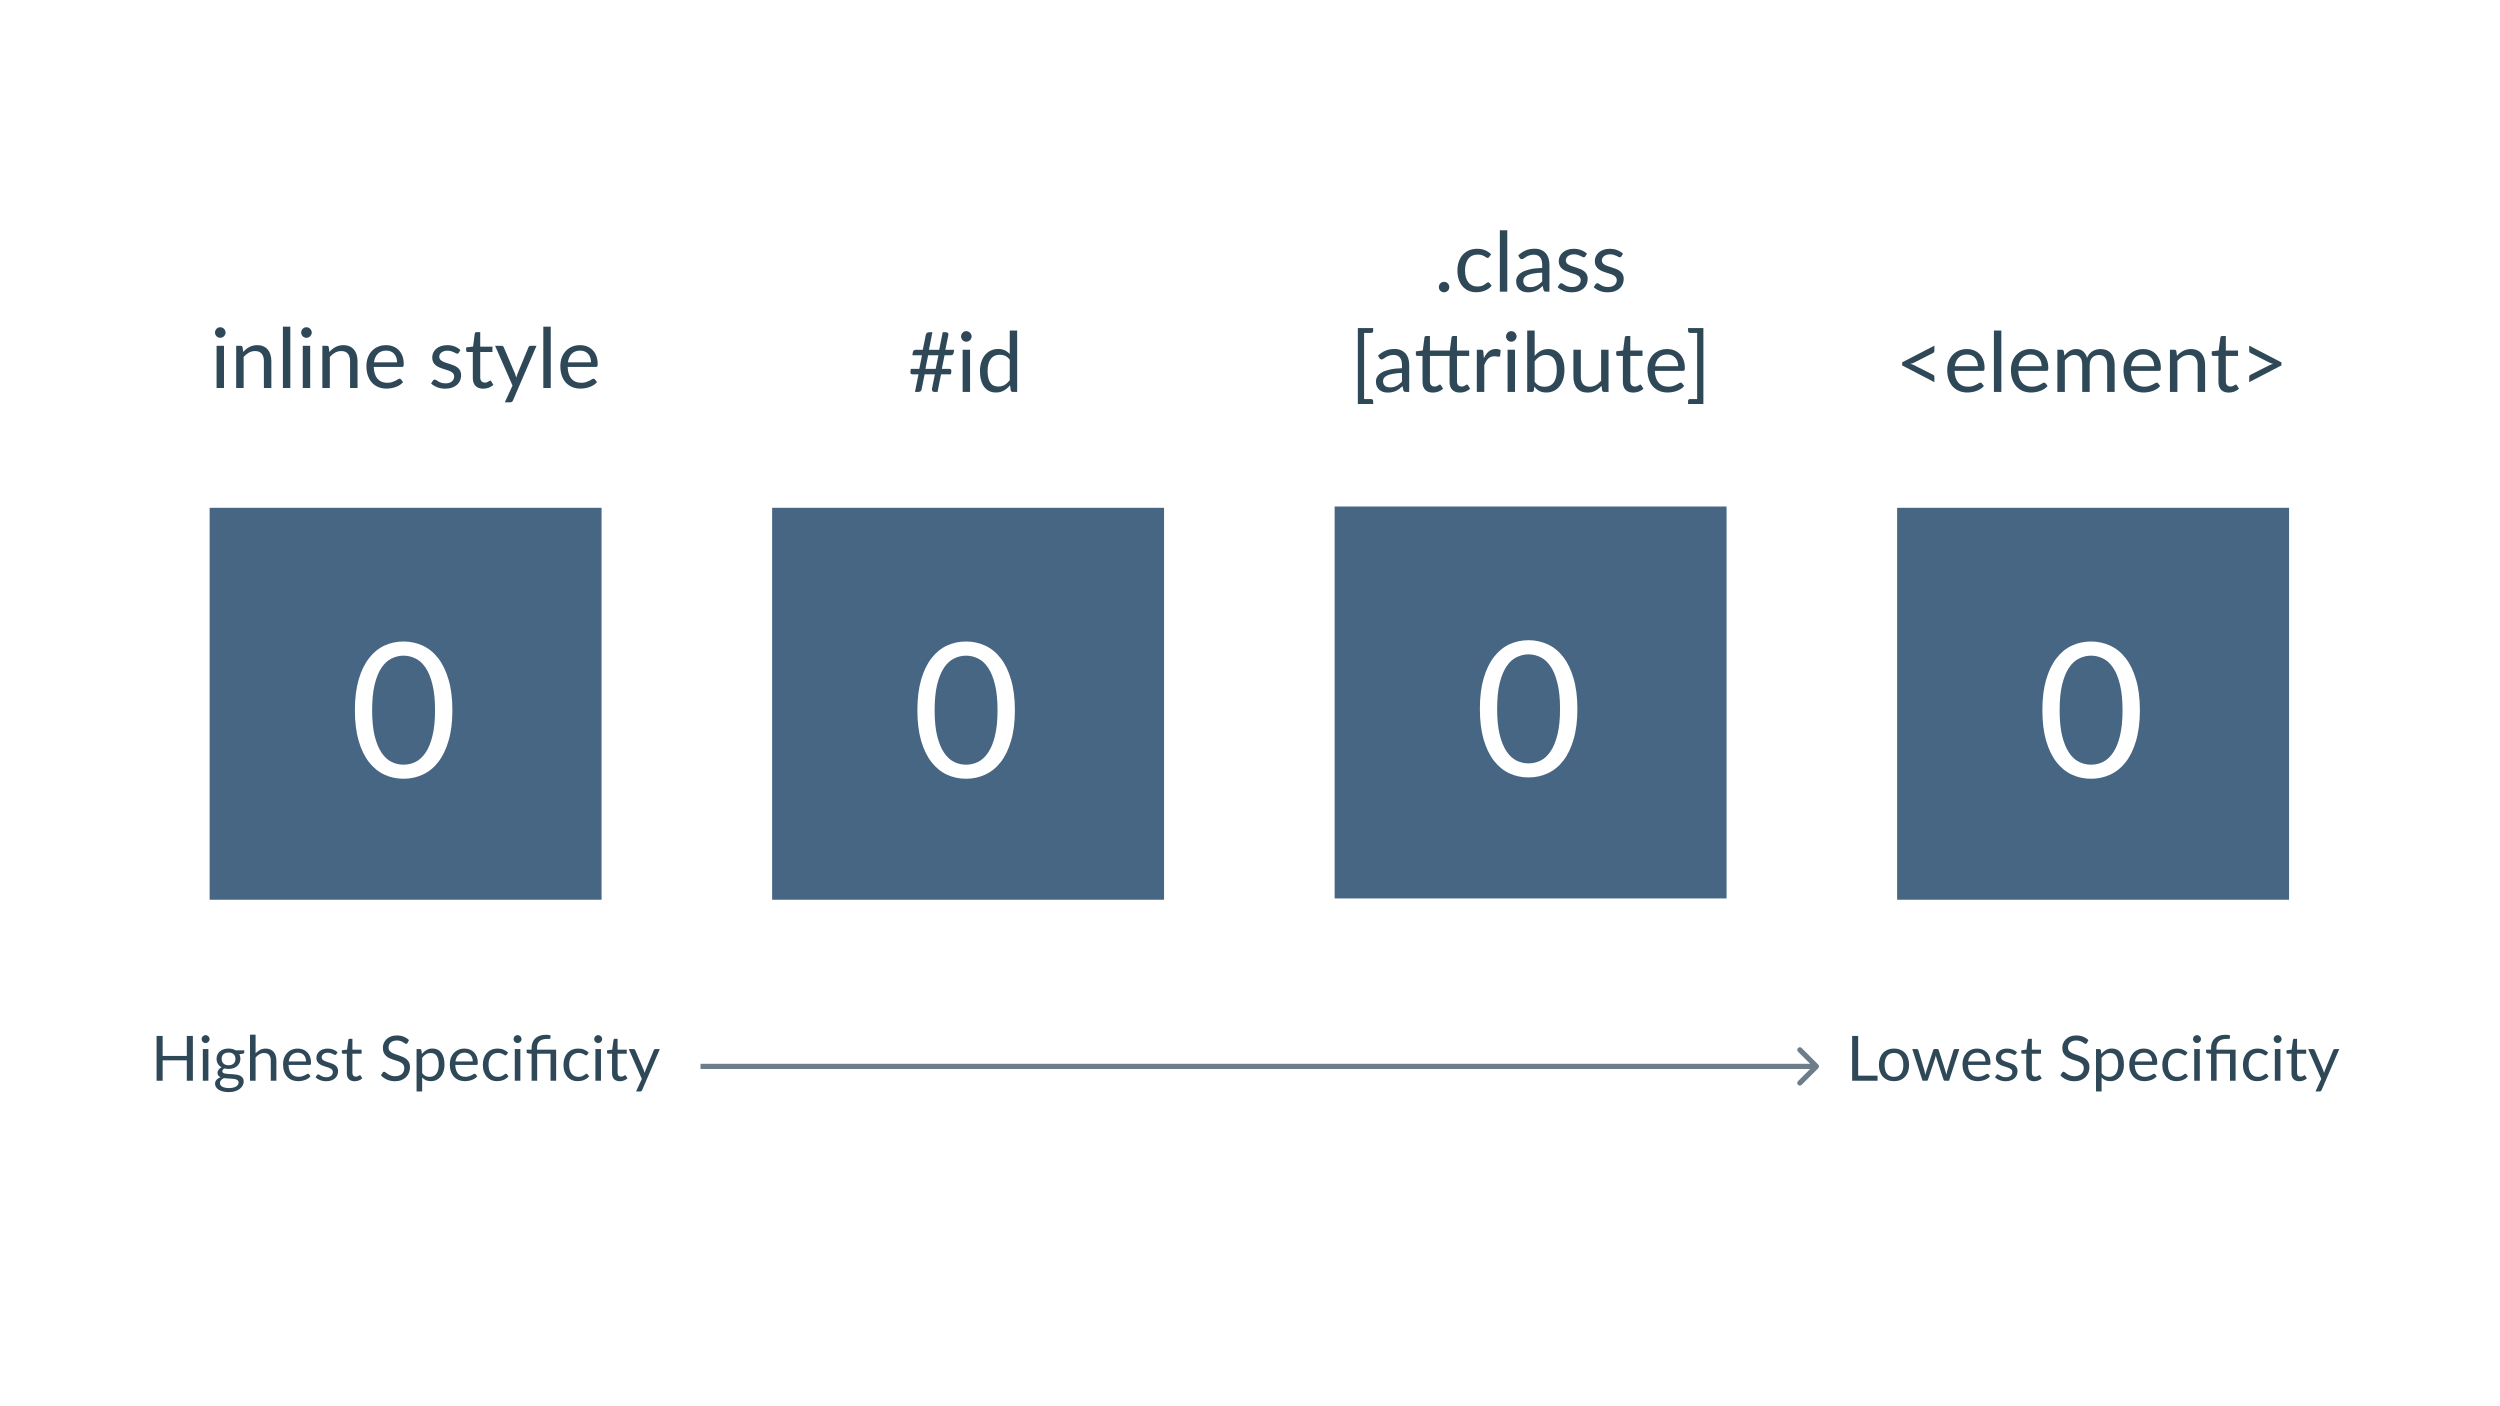 <svg width="1920" height="1080" viewBox="0 0 1920 1080" fill="none" xmlns="http://www.w3.org/2000/svg">
<rect width="1920" height="1080" fill="white"/>
<rect x="161" y="390" width="301" height="301" fill="#466683"/>
<path d="M347.434 545.448C347.434 554.472 346.45 562.296 344.482 568.92C342.562 575.496 339.922 580.944 336.562 585.264C333.202 589.584 329.218 592.8 324.61 594.912C320.05 597.024 315.154 598.08 309.922 598.08C304.642 598.08 299.722 597.024 295.162 594.912C290.65 592.8 286.714 589.584 283.354 585.264C279.994 580.944 277.354 575.496 275.434 568.92C273.514 562.296 272.554 554.472 272.554 545.448C272.554 536.424 273.514 528.6 275.434 521.976C277.354 515.352 279.994 509.88 283.354 505.56C286.714 501.192 290.65 497.952 295.162 495.84C299.722 493.728 304.642 492.672 309.922 492.672C315.154 492.672 320.05 493.728 324.61 495.84C329.218 497.952 333.202 501.192 336.562 505.56C339.922 509.88 342.562 515.352 344.482 521.976C346.45 528.6 347.434 536.424 347.434 545.448ZM334.114 545.448C334.114 537.576 333.442 530.976 332.098 525.648C330.802 520.272 329.026 515.952 326.77 512.688C324.562 509.424 321.994 507.096 319.066 505.704C316.138 504.264 313.09 503.544 309.922 503.544C306.754 503.544 303.706 504.264 300.778 505.704C297.85 507.096 295.282 509.424 293.074 512.688C290.866 515.952 289.09 520.272 287.746 525.648C286.45 530.976 285.802 537.576 285.802 545.448C285.802 553.32 286.45 559.92 287.746 565.248C289.09 570.576 290.866 574.872 293.074 578.136C295.282 581.4 297.85 583.752 300.778 585.192C303.706 586.584 306.754 587.28 309.922 587.28C313.09 587.28 316.138 586.584 319.066 585.192C321.994 583.752 324.562 581.4 326.77 578.136C329.026 574.872 330.802 570.576 332.098 565.248C333.442 559.92 334.114 553.32 334.114 545.448Z" fill="white"/>
<rect x="593" y="390" width="301" height="301" fill="#466683"/>
<path d="M779.434 545.448C779.434 554.472 778.45 562.296 776.482 568.92C774.562 575.496 771.922 580.944 768.562 585.264C765.202 589.584 761.218 592.8 756.61 594.912C752.05 597.024 747.154 598.08 741.922 598.08C736.642 598.08 731.722 597.024 727.162 594.912C722.65 592.8 718.714 589.584 715.354 585.264C711.994 580.944 709.354 575.496 707.434 568.92C705.514 562.296 704.554 554.472 704.554 545.448C704.554 536.424 705.514 528.6 707.434 521.976C709.354 515.352 711.994 509.88 715.354 505.56C718.714 501.192 722.65 497.952 727.162 495.84C731.722 493.728 736.642 492.672 741.922 492.672C747.154 492.672 752.05 493.728 756.61 495.84C761.218 497.952 765.202 501.192 768.562 505.56C771.922 509.88 774.562 515.352 776.482 521.976C778.45 528.6 779.434 536.424 779.434 545.448ZM766.114 545.448C766.114 537.576 765.442 530.976 764.098 525.648C762.802 520.272 761.026 515.952 758.77 512.688C756.562 509.424 753.994 507.096 751.066 505.704C748.138 504.264 745.09 503.544 741.922 503.544C738.754 503.544 735.706 504.264 732.778 505.704C729.85 507.096 727.282 509.424 725.074 512.688C722.866 515.952 721.09 520.272 719.746 525.648C718.45 530.976 717.802 537.576 717.802 545.448C717.802 553.32 718.45 559.92 719.746 565.248C721.09 570.576 722.866 574.872 725.074 578.136C727.282 581.4 729.85 583.752 732.778 585.192C735.706 586.584 738.754 587.28 741.922 587.28C745.09 587.28 748.138 586.584 751.066 585.192C753.994 583.752 756.562 581.4 758.77 578.136C761.026 574.872 762.802 570.576 764.098 565.248C765.442 559.92 766.114 553.32 766.114 545.448Z" fill="white"/>
<rect x="1025" y="389" width="301" height="301" fill="#466683"/>
<path d="M1211.43 544.448C1211.43 553.472 1210.45 561.296 1208.48 567.92C1206.56 574.496 1203.92 579.944 1200.56 584.264C1197.2 588.584 1193.22 591.8 1188.61 593.912C1184.05 596.024 1179.15 597.08 1173.92 597.08C1168.64 597.08 1163.72 596.024 1159.16 593.912C1154.65 591.8 1150.71 588.584 1147.35 584.264C1143.99 579.944 1141.35 574.496 1139.43 567.92C1137.51 561.296 1136.55 553.472 1136.55 544.448C1136.55 535.424 1137.51 527.6 1139.43 520.976C1141.35 514.352 1143.99 508.88 1147.35 504.56C1150.71 500.192 1154.65 496.952 1159.16 494.84C1163.72 492.728 1168.64 491.672 1173.92 491.672C1179.15 491.672 1184.05 492.728 1188.61 494.84C1193.22 496.952 1197.2 500.192 1200.56 504.56C1203.92 508.88 1206.56 514.352 1208.48 520.976C1210.45 527.6 1211.43 535.424 1211.43 544.448ZM1198.11 544.448C1198.11 536.576 1197.44 529.976 1196.1 524.648C1194.8 519.272 1193.03 514.952 1190.77 511.688C1188.56 508.424 1185.99 506.096 1183.07 504.704C1180.14 503.264 1177.09 502.544 1173.92 502.544C1170.75 502.544 1167.71 503.264 1164.78 504.704C1161.85 506.096 1159.28 508.424 1157.07 511.688C1154.87 514.952 1153.09 519.272 1151.75 524.648C1150.45 529.976 1149.8 536.576 1149.8 544.448C1149.8 552.32 1150.45 558.92 1151.75 564.248C1153.09 569.576 1154.87 573.872 1157.07 577.136C1159.28 580.4 1161.85 582.752 1164.78 584.192C1167.71 585.584 1170.75 586.28 1173.92 586.28C1177.09 586.28 1180.14 585.584 1183.07 584.192C1185.99 582.752 1188.56 580.4 1190.77 577.136C1193.03 573.872 1194.8 569.576 1196.1 564.248C1197.44 558.92 1198.11 552.32 1198.11 544.448Z" fill="white"/>
<rect x="1457" y="390" width="301" height="301" fill="#466683"/>
<path d="M1643.43 545.448C1643.43 554.472 1642.45 562.296 1640.48 568.92C1638.56 575.496 1635.92 580.944 1632.56 585.264C1629.2 589.584 1625.22 592.8 1620.61 594.912C1616.05 597.024 1611.15 598.08 1605.92 598.08C1600.64 598.08 1595.72 597.024 1591.16 594.912C1586.65 592.8 1582.71 589.584 1579.35 585.264C1575.99 580.944 1573.35 575.496 1571.43 568.92C1569.51 562.296 1568.55 554.472 1568.55 545.448C1568.55 536.424 1569.51 528.6 1571.43 521.976C1573.35 515.352 1575.99 509.88 1579.35 505.56C1582.71 501.192 1586.65 497.952 1591.16 495.84C1595.72 493.728 1600.64 492.672 1605.92 492.672C1611.15 492.672 1616.05 493.728 1620.61 495.84C1625.22 497.952 1629.2 501.192 1632.56 505.56C1635.92 509.88 1638.56 515.352 1640.48 521.976C1642.45 528.6 1643.43 536.424 1643.43 545.448ZM1630.11 545.448C1630.11 537.576 1629.44 530.976 1628.1 525.648C1626.8 520.272 1625.03 515.952 1622.77 512.688C1620.56 509.424 1617.99 507.096 1615.07 505.704C1612.14 504.264 1609.09 503.544 1605.92 503.544C1602.75 503.544 1599.71 504.264 1596.78 505.704C1593.85 507.096 1591.28 509.424 1589.07 512.688C1586.87 515.952 1585.09 520.272 1583.75 525.648C1582.45 530.976 1581.8 537.576 1581.8 545.448C1581.8 553.32 1582.45 559.92 1583.75 565.248C1585.09 570.576 1586.87 574.872 1589.07 578.136C1591.28 581.4 1593.85 583.752 1596.78 585.192C1599.71 586.584 1602.75 587.28 1605.92 587.28C1609.09 587.28 1612.14 586.584 1615.07 585.192C1617.99 583.752 1620.56 581.4 1622.77 578.136C1625.03 574.872 1626.8 570.576 1628.1 565.248C1629.44 559.92 1630.11 553.32 1630.11 545.448Z" fill="white"/>
<path d="M172.028 265.584V298H166.332V265.584H172.028ZM173.244 255.408C173.244 255.963 173.127 256.485 172.892 256.976C172.679 257.445 172.38 257.872 171.996 258.256C171.633 258.619 171.196 258.907 170.684 259.12C170.193 259.333 169.671 259.44 169.116 259.44C168.561 259.44 168.039 259.333 167.548 259.12C167.079 258.907 166.663 258.619 166.3 258.256C165.937 257.872 165.649 257.445 165.436 256.976C165.223 256.485 165.116 255.963 165.116 255.408C165.116 254.853 165.223 254.331 165.436 253.84C165.649 253.328 165.937 252.891 166.3 252.528C166.663 252.144 167.079 251.845 167.548 251.632C168.039 251.419 168.561 251.312 169.116 251.312C169.671 251.312 170.193 251.419 170.684 251.632C171.196 251.845 171.633 252.144 171.996 252.528C172.38 252.891 172.679 253.328 172.892 253.84C173.127 254.331 173.244 254.853 173.244 255.408ZM186.763 270.288C187.467 269.499 188.214 268.784 189.003 268.144C189.792 267.504 190.624 266.96 191.499 266.512C192.395 266.043 193.334 265.691 194.315 265.456C195.318 265.2 196.395 265.072 197.547 265.072C199.318 265.072 200.875 265.371 202.219 265.968C203.584 266.544 204.715 267.376 205.611 268.464C206.528 269.531 207.222 270.821 207.691 272.336C208.16 273.851 208.395 275.525 208.395 277.36V298H202.667V277.36C202.667 274.907 202.102 273.008 200.971 271.664C199.862 270.299 198.166 269.616 195.883 269.616C194.198 269.616 192.619 270.021 191.147 270.832C189.696 271.643 188.352 272.741 187.115 274.128V298H181.387V265.584H184.811C185.622 265.584 186.123 265.979 186.315 266.768L186.763 270.288ZM222.963 250.864V298H217.266V250.864H222.963ZM238.216 265.584V298H232.52V265.584H238.216ZM239.432 255.408C239.432 255.963 239.314 256.485 239.08 256.976C238.866 257.445 238.568 257.872 238.184 258.256C237.821 258.619 237.384 258.907 236.872 259.12C236.381 259.333 235.858 259.44 235.304 259.44C234.749 259.44 234.226 259.333 233.736 259.12C233.266 258.907 232.85 258.619 232.488 258.256C232.125 257.872 231.837 257.445 231.624 256.976C231.41 256.485 231.304 255.963 231.304 255.408C231.304 254.853 231.41 254.331 231.624 253.84C231.837 253.328 232.125 252.891 232.488 252.528C232.85 252.144 233.266 251.845 233.736 251.632C234.226 251.419 234.749 251.312 235.304 251.312C235.858 251.312 236.381 251.419 236.872 251.632C237.384 251.845 237.821 252.144 238.184 252.528C238.568 252.891 238.866 253.328 239.08 253.84C239.314 254.331 239.432 254.853 239.432 255.408ZM252.951 270.288C253.655 269.499 254.401 268.784 255.191 268.144C255.98 267.504 256.812 266.96 257.687 266.512C258.583 266.043 259.521 265.691 260.503 265.456C261.505 265.2 262.583 265.072 263.735 265.072C265.505 265.072 267.063 265.371 268.407 265.968C269.772 266.544 270.903 267.376 271.799 268.464C272.716 269.531 273.409 270.821 273.879 272.336C274.348 273.851 274.583 275.525 274.583 277.36V298H268.855V277.36C268.855 274.907 268.289 273.008 267.159 271.664C266.049 270.299 264.353 269.616 262.071 269.616C260.385 269.616 258.807 270.021 257.335 270.832C255.884 271.643 254.54 272.741 253.303 274.128V298H247.575V265.584H250.999C251.809 265.584 252.311 265.979 252.503 266.768L252.951 270.288ZM304.958 278.256C304.958 276.933 304.766 275.728 304.382 274.64C304.019 273.531 303.475 272.581 302.75 271.792C302.046 270.981 301.182 270.363 300.158 269.936C299.134 269.488 297.971 269.264 296.67 269.264C293.939 269.264 291.774 270.064 290.174 271.664C288.595 273.243 287.614 275.44 287.23 278.256H304.958ZM309.566 293.456C308.862 294.309 308.019 295.056 307.038 295.696C306.057 296.315 305.001 296.827 303.87 297.232C302.761 297.637 301.609 297.936 300.414 298.128C299.219 298.341 298.035 298.448 296.862 298.448C294.622 298.448 292.553 298.075 290.654 297.328C288.777 296.56 287.145 295.451 285.758 294C284.393 292.528 283.326 290.715 282.558 288.56C281.79 286.405 281.406 283.931 281.406 281.136C281.406 278.875 281.747 276.763 282.43 274.8C283.134 272.837 284.137 271.141 285.438 269.712C286.739 268.261 288.329 267.131 290.206 266.32C292.083 265.488 294.195 265.072 296.542 265.072C298.483 265.072 300.275 265.403 301.918 266.064C303.582 266.704 305.011 267.643 306.206 268.88C307.422 270.096 308.371 271.611 309.054 273.424C309.737 275.216 310.078 277.264 310.078 279.568C310.078 280.464 309.982 281.061 309.79 281.36C309.598 281.659 309.235 281.808 308.702 281.808H287.038C287.102 283.856 287.379 285.637 287.87 287.152C288.382 288.667 289.086 289.936 289.982 290.96C290.878 291.963 291.945 292.72 293.182 293.232C294.419 293.723 295.806 293.968 297.342 293.968C298.771 293.968 299.998 293.808 301.022 293.488C302.067 293.147 302.963 292.784 303.71 292.4C304.457 292.016 305.075 291.664 305.566 291.344C306.078 291.003 306.515 290.832 306.878 290.832C307.347 290.832 307.71 291.013 307.966 291.376L309.566 293.456ZM352.33 270.928C352.074 271.397 351.679 271.632 351.146 271.632C350.826 271.632 350.463 271.515 350.058 271.28C349.652 271.045 349.151 270.789 348.554 270.512C347.978 270.213 347.284 269.947 346.474 269.712C345.663 269.456 344.703 269.328 343.594 269.328C342.634 269.328 341.77 269.456 341.002 269.712C340.234 269.947 339.572 270.277 339.018 270.704C338.484 271.131 338.068 271.632 337.77 272.208C337.492 272.763 337.354 273.371 337.354 274.032C337.354 274.864 337.588 275.557 338.058 276.112C338.548 276.667 339.188 277.147 339.978 277.552C340.767 277.957 341.663 278.32 342.666 278.64C343.668 278.939 344.692 279.269 345.738 279.632C346.804 279.973 347.839 280.357 348.842 280.784C349.844 281.211 350.74 281.744 351.53 282.384C352.319 283.024 352.948 283.813 353.418 284.752C353.908 285.669 354.154 286.779 354.154 288.08C354.154 289.573 353.887 290.96 353.354 292.24C352.82 293.499 352.031 294.597 350.986 295.536C349.94 296.453 348.66 297.179 347.146 297.712C345.631 298.245 343.882 298.512 341.898 298.512C339.636 298.512 337.588 298.149 335.754 297.424C333.919 296.677 332.362 295.728 331.082 294.576L332.426 292.4C332.596 292.123 332.799 291.909 333.034 291.76C333.268 291.611 333.567 291.536 333.93 291.536C334.314 291.536 334.719 291.685 335.146 291.984C335.572 292.283 336.084 292.613 336.682 292.976C337.3 293.339 338.047 293.669 338.922 293.968C339.796 294.267 340.884 294.416 342.186 294.416C343.295 294.416 344.266 294.277 345.097 294C345.93 293.701 346.623 293.307 347.178 292.816C347.732 292.325 348.138 291.76 348.394 291.12C348.671 290.48 348.81 289.797 348.81 289.072C348.81 288.176 348.564 287.44 348.074 286.864C347.604 286.267 346.975 285.765 346.186 285.36C345.396 284.933 344.49 284.571 343.466 284.272C342.463 283.952 341.428 283.621 340.362 283.28C339.316 282.939 338.282 282.555 337.258 282.128C336.255 281.68 335.359 281.125 334.57 280.464C333.78 279.803 333.14 278.992 332.65 278.032C332.18 277.051 331.946 275.867 331.946 274.48C331.946 273.243 332.202 272.059 332.714 270.928C333.226 269.776 333.972 268.773 334.954 267.92C335.935 267.045 337.14 266.352 338.57 265.84C339.999 265.328 341.631 265.072 343.466 265.072C345.599 265.072 347.508 265.413 349.194 266.096C350.9 266.757 352.372 267.675 353.61 268.848L352.33 270.928ZM371.089 298.512C368.529 298.512 366.556 297.797 365.169 296.368C363.804 294.939 363.121 292.88 363.121 290.192V270.352H359.217C358.876 270.352 358.588 270.256 358.353 270.064C358.118 269.851 358.001 269.531 358.001 269.104V266.832L363.313 266.16L364.625 256.144C364.689 255.824 364.828 255.568 365.041 255.376C365.276 255.163 365.574 255.056 365.937 255.056H368.817V266.224H378.193V270.352H368.817V289.808C368.817 291.173 369.148 292.187 369.809 292.848C370.47 293.509 371.324 293.84 372.369 293.84C372.966 293.84 373.478 293.765 373.905 293.616C374.353 293.445 374.737 293.264 375.057 293.072C375.377 292.88 375.644 292.709 375.857 292.56C376.092 292.389 376.294 292.304 376.465 292.304C376.764 292.304 377.03 292.485 377.265 292.848L378.929 295.568C377.948 296.485 376.764 297.211 375.377 297.744C373.99 298.256 372.561 298.512 371.089 298.512ZM412.043 265.584L393.963 307.568C393.771 307.995 393.525 308.336 393.227 308.592C392.949 308.848 392.512 308.976 391.915 308.976H387.691L393.611 296.112L380.235 265.584H385.163C385.653 265.584 386.037 265.712 386.315 265.968C386.613 266.203 386.816 266.469 386.923 266.768L395.595 287.184C395.936 288.08 396.224 289.019 396.458 290C396.757 288.997 397.077 288.048 397.419 287.152L405.835 266.768C405.963 266.427 406.176 266.149 406.475 265.936C406.795 265.701 407.147 265.584 407.531 265.584H412.043ZM422.963 250.864V298H417.266V250.864H422.963ZM453.896 278.256C453.896 276.933 453.704 275.728 453.32 274.64C452.957 273.531 452.413 272.581 451.688 271.792C450.984 270.981 450.12 270.363 449.096 269.936C448.072 269.488 446.909 269.264 445.608 269.264C442.877 269.264 440.712 270.064 439.112 271.664C437.533 273.243 436.552 275.44 436.168 278.256H453.896ZM458.504 293.456C457.8 294.309 456.957 295.056 455.976 295.696C454.994 296.315 453.938 296.827 452.808 297.232C451.698 297.637 450.546 297.936 449.352 298.128C448.157 298.341 446.973 298.448 445.8 298.448C443.56 298.448 441.49 298.075 439.592 297.328C437.714 296.56 436.082 295.451 434.696 294C433.33 292.528 432.264 290.715 431.496 288.56C430.728 286.405 430.344 283.931 430.344 281.136C430.344 278.875 430.685 276.763 431.368 274.8C432.072 272.837 433.074 271.141 434.376 269.712C435.677 268.261 437.266 267.131 439.144 266.32C441.021 265.488 443.133 265.072 445.48 265.072C447.421 265.072 449.213 265.403 450.856 266.064C452.52 266.704 453.949 267.643 455.144 268.88C456.36 270.096 457.309 271.611 457.992 273.424C458.674 275.216 459.016 277.264 459.016 279.568C459.016 280.464 458.92 281.061 458.728 281.36C458.536 281.659 458.173 281.808 457.64 281.808H435.976C436.04 283.856 436.317 285.637 436.808 287.152C437.32 288.667 438.024 289.936 438.92 290.96C439.816 291.963 440.882 292.72 442.12 293.232C443.357 293.723 444.744 293.968 446.28 293.968C447.709 293.968 448.936 293.808 449.96 293.488C451.005 293.147 451.901 292.784 452.648 292.4C453.394 292.016 454.013 291.664 454.504 291.344C455.016 291.003 455.453 290.832 455.816 290.832C456.285 290.832 456.648 291.013 456.904 291.376L458.504 293.456Z" fill="#2F4858"/>
<path d="M148.123 795.608V830H143.467V814.352H124.915V830H120.259V795.608H124.915V810.944H143.467V795.608H148.123ZM160.044 805.688V830H155.772V805.688H160.044ZM160.956 798.056C160.956 798.472 160.868 798.864 160.692 799.232C160.532 799.584 160.308 799.904 160.02 800.192C159.748 800.464 159.42 800.68 159.036 800.84C158.668 801 158.276 801.08 157.86 801.08C157.444 801.08 157.052 801 156.684 800.84C156.332 800.68 156.02 800.464 155.748 800.192C155.476 799.904 155.26 799.584 155.1 799.232C154.94 798.864 154.86 798.472 154.86 798.056C154.86 797.64 154.94 797.248 155.1 796.88C155.26 796.496 155.476 796.168 155.748 795.896C156.02 795.608 156.332 795.384 156.684 795.224C157.052 795.064 157.444 794.984 157.86 794.984C158.276 794.984 158.668 795.064 159.036 795.224C159.42 795.384 159.748 795.608 160.02 795.896C160.308 796.168 160.532 796.496 160.692 796.88C160.868 797.248 160.956 797.64 160.956 798.056ZM175.536 818.12C176.4 818.12 177.16 818 177.816 817.76C178.472 817.52 179.024 817.184 179.472 816.752C179.92 816.32 180.256 815.808 180.48 815.216C180.704 814.608 180.816 813.944 180.816 813.224C180.816 811.736 180.36 810.552 179.448 809.672C178.552 808.792 177.248 808.352 175.536 808.352C173.808 808.352 172.488 808.792 171.576 809.672C170.68 810.552 170.232 811.736 170.232 813.224C170.232 813.944 170.344 814.608 170.568 815.216C170.808 815.808 171.152 816.32 171.6 816.752C172.048 817.184 172.6 817.52 173.256 817.76C173.912 818 174.672 818.12 175.536 818.12ZM183.24 831.32C183.24 830.728 183.072 830.248 182.736 829.88C182.4 829.512 181.944 829.224 181.368 829.016C180.808 828.808 180.152 828.664 179.4 828.584C178.648 828.488 177.848 828.416 177 828.368C176.168 828.32 175.32 828.272 174.456 828.224C173.592 828.176 172.76 828.096 171.96 827.984C171.064 828.4 170.328 828.928 169.752 829.568C169.192 830.192 168.912 830.928 168.912 831.776C168.912 832.32 169.048 832.824 169.32 833.288C169.608 833.768 170.04 834.176 170.616 834.512C171.192 834.864 171.912 835.136 172.776 835.328C173.656 835.536 174.688 835.64 175.872 835.64C177.024 835.64 178.056 835.536 178.968 835.328C179.88 835.12 180.648 834.824 181.272 834.44C181.912 834.056 182.4 833.6 182.736 833.072C183.072 832.544 183.24 831.96 183.24 831.32ZM187.584 806.648V808.232C187.584 808.76 187.248 809.096 186.576 809.24L183.816 809.6C184.36 810.656 184.632 811.824 184.632 813.104C184.632 814.288 184.4 815.368 183.936 816.344C183.488 817.304 182.864 818.128 182.064 818.816C181.264 819.504 180.304 820.032 179.184 820.4C178.064 820.768 176.848 820.952 175.536 820.952C174.4 820.952 173.328 820.816 172.32 820.544C171.808 820.864 171.416 821.208 171.144 821.576C170.872 821.928 170.736 822.288 170.736 822.656C170.736 823.232 170.968 823.672 171.432 823.976C171.912 824.264 172.536 824.472 173.304 824.6C174.072 824.728 174.944 824.808 175.92 824.84C176.912 824.872 177.92 824.928 178.944 825.008C179.984 825.072 180.992 825.192 181.968 825.368C182.96 825.544 183.84 825.832 184.608 826.232C185.376 826.632 185.992 827.184 186.456 827.888C186.936 828.592 187.176 829.504 187.176 830.624C187.176 831.664 186.912 832.672 186.384 833.648C185.872 834.624 185.128 835.488 184.152 836.24C183.176 837.008 181.976 837.616 180.552 838.064C179.144 838.528 177.552 838.76 175.776 838.76C174 838.76 172.448 838.584 171.12 838.232C169.792 837.88 168.688 837.408 167.808 836.816C166.928 836.224 166.264 835.536 165.816 834.752C165.384 833.984 165.168 833.176 165.168 832.328C165.168 831.128 165.544 830.112 166.296 829.28C167.048 828.448 168.08 827.784 169.392 827.288C168.672 826.968 168.096 826.544 167.664 826.016C167.248 825.472 167.04 824.744 167.04 823.832C167.04 823.48 167.104 823.12 167.232 822.752C167.36 822.368 167.552 821.992 167.808 821.624C168.08 821.24 168.408 820.88 168.792 820.544C169.176 820.208 169.624 819.912 170.136 819.656C168.936 818.984 168 818.096 167.328 816.992C166.656 815.872 166.32 814.576 166.32 813.104C166.32 811.92 166.544 810.848 166.992 809.888C167.456 808.912 168.096 808.088 168.912 807.416C169.728 806.728 170.696 806.2 171.816 805.832C172.952 805.464 174.192 805.28 175.536 805.28C176.592 805.28 177.576 805.4 178.488 805.64C179.4 805.864 180.232 806.2 180.984 806.648H187.584ZM196.297 808.928C197.337 807.824 198.489 806.944 199.753 806.288C201.017 805.632 202.473 805.304 204.121 805.304C205.449 805.304 206.617 805.528 207.625 805.976C208.649 806.408 209.497 807.032 210.169 807.848C210.857 808.648 211.377 809.616 211.729 810.752C212.081 811.888 212.257 813.144 212.257 814.52V830H207.961V814.52C207.961 812.68 207.537 811.256 206.689 810.248C205.857 809.224 204.585 808.712 202.873 808.712C201.609 808.712 200.425 809.016 199.321 809.624C198.233 810.232 197.225 811.056 196.297 812.096V830H192.001V794.648H196.297V808.928ZM235.039 815.192C235.039 814.2 234.895 813.296 234.607 812.48C234.335 811.648 233.927 810.936 233.383 810.344C232.855 809.736 232.207 809.272 231.439 808.952C230.671 808.616 229.799 808.448 228.823 808.448C226.775 808.448 225.151 809.048 223.951 810.248C222.767 811.432 222.031 813.08 221.743 815.192H235.039ZM238.495 826.592C237.967 827.232 237.335 827.792 236.599 828.272C235.863 828.736 235.071 829.12 234.223 829.424C233.391 829.728 232.527 829.952 231.631 830.096C230.735 830.256 229.847 830.336 228.967 830.336C227.287 830.336 225.735 830.056 224.311 829.496C222.903 828.92 221.679 828.088 220.639 827C219.615 825.896 218.815 824.536 218.239 822.92C217.663 821.304 217.375 819.448 217.375 817.352C217.375 815.656 217.631 814.072 218.143 812.6C218.671 811.128 219.423 809.856 220.399 808.784C221.375 807.696 222.567 806.848 223.975 806.24C225.383 805.616 226.967 805.304 228.727 805.304C230.183 805.304 231.527 805.552 232.759 806.048C234.007 806.528 235.079 807.232 235.975 808.16C236.887 809.072 237.599 810.208 238.111 811.568C238.623 812.912 238.879 814.448 238.879 816.176C238.879 816.848 238.807 817.296 238.663 817.52C238.519 817.744 238.247 817.856 237.847 817.856H221.599C221.647 819.392 221.855 820.728 222.223 821.864C222.607 823 223.135 823.952 223.807 824.72C224.479 825.472 225.279 826.04 226.207 826.424C227.135 826.792 228.175 826.976 229.327 826.976C230.399 826.976 231.319 826.856 232.087 826.616C232.871 826.36 233.543 826.088 234.103 825.8C234.663 825.512 235.127 825.248 235.495 825.008C235.879 824.752 236.207 824.624 236.479 824.624C236.831 824.624 237.103 824.76 237.295 825.032L238.495 826.592ZM258.286 809.696C258.094 810.048 257.798 810.224 257.398 810.224C257.158 810.224 256.886 810.136 256.582 809.96C256.278 809.784 255.902 809.592 255.454 809.384C255.022 809.16 254.502 808.96 253.894 808.784C253.286 808.592 252.566 808.496 251.734 808.496C251.014 808.496 250.366 808.592 249.79 808.784C249.214 808.96 248.718 809.208 248.302 809.528C247.902 809.848 247.59 810.224 247.366 810.656C247.158 811.072 247.054 811.528 247.054 812.024C247.054 812.648 247.23 813.168 247.582 813.584C247.95 814 248.43 814.36 249.022 814.664C249.614 814.968 250.286 815.24 251.038 815.48C251.79 815.704 252.558 815.952 253.342 816.224C254.142 816.48 254.918 816.768 255.67 817.088C256.422 817.408 257.094 817.808 257.686 818.288C258.278 818.768 258.75 819.36 259.102 820.064C259.47 820.752 259.654 821.584 259.654 822.56C259.654 823.68 259.454 824.72 259.054 825.68C258.654 826.624 258.062 827.448 257.278 828.152C256.494 828.84 255.534 829.384 254.398 829.784C253.262 830.184 251.95 830.384 250.462 830.384C248.766 830.384 247.23 830.112 245.854 829.568C244.478 829.008 243.31 828.296 242.35 827.432L243.358 825.8C243.486 825.592 243.638 825.432 243.814 825.32C243.99 825.208 244.214 825.152 244.486 825.152C244.774 825.152 245.078 825.264 245.398 825.488C245.718 825.712 246.102 825.96 246.55 826.232C247.014 826.504 247.574 826.752 248.23 826.976C248.886 827.2 249.702 827.312 250.678 827.312C251.51 827.312 252.238 827.208 252.862 827C253.486 826.776 254.006 826.48 254.422 826.112C254.838 825.744 255.142 825.32 255.334 824.84C255.542 824.36 255.646 823.848 255.646 823.304C255.646 822.632 255.462 822.08 255.094 821.648C254.742 821.2 254.27 820.824 253.678 820.52C253.086 820.2 252.406 819.928 251.638 819.704C250.886 819.464 250.11 819.216 249.31 818.96C248.526 818.704 247.75 818.416 246.982 818.096C246.23 817.76 245.558 817.344 244.966 816.848C244.374 816.352 243.894 815.744 243.526 815.024C243.174 814.288 242.998 813.4 242.998 812.36C242.998 811.432 243.19 810.544 243.574 809.696C243.958 808.832 244.518 808.08 245.254 807.44C245.99 806.784 246.894 806.264 247.966 805.88C249.038 805.496 250.262 805.304 251.638 805.304C253.238 805.304 254.67 805.56 255.934 806.072C257.214 806.568 258.318 807.256 259.246 808.136L258.286 809.696ZM272.356 830.384C270.436 830.384 268.956 829.848 267.916 828.776C266.892 827.704 266.38 826.16 266.38 824.144V809.264H263.452C263.196 809.264 262.98 809.192 262.804 809.048C262.628 808.888 262.54 808.648 262.54 808.328V806.624L266.524 806.12L267.508 798.608C267.556 798.368 267.66 798.176 267.82 798.032C267.996 797.872 268.22 797.792 268.492 797.792H270.652V806.168H277.684V809.264H270.652V823.856C270.652 824.88 270.9 825.64 271.396 826.136C271.892 826.632 272.532 826.88 273.316 826.88C273.764 826.88 274.148 826.824 274.468 826.712C274.804 826.584 275.092 826.448 275.332 826.304C275.572 826.16 275.772 826.032 275.932 825.92C276.108 825.792 276.26 825.728 276.388 825.728C276.612 825.728 276.812 825.864 276.988 826.136L278.236 828.176C277.5 828.864 276.612 829.408 275.572 829.808C274.532 830.192 273.46 830.384 272.356 830.384ZM312.976 800.984C312.832 801.224 312.672 801.408 312.496 801.536C312.336 801.648 312.136 801.704 311.896 801.704C311.624 801.704 311.304 801.568 310.936 801.296C310.568 801.024 310.104 800.728 309.544 800.408C309 800.072 308.336 799.768 307.552 799.496C306.784 799.224 305.848 799.088 304.744 799.088C303.704 799.088 302.784 799.232 301.984 799.52C301.2 799.792 300.536 800.168 299.992 800.648C299.464 801.128 299.064 801.696 298.792 802.352C298.52 802.992 298.384 803.688 298.384 804.44C298.384 805.4 298.616 806.2 299.08 806.84C299.56 807.464 300.184 808 300.952 808.448C301.736 808.896 302.616 809.288 303.592 809.624C304.584 809.944 305.592 810.28 306.616 810.632C307.656 810.984 308.664 811.384 309.64 811.832C310.632 812.264 311.512 812.816 312.28 813.488C313.064 814.16 313.688 814.984 314.152 815.96C314.632 816.936 314.872 818.136 314.872 819.56C314.872 821.064 314.616 822.48 314.104 823.808C313.592 825.12 312.84 826.264 311.848 827.24C310.872 828.216 309.664 828.984 308.224 829.544C306.8 830.104 305.176 830.384 303.352 830.384C301.112 830.384 299.08 829.984 297.256 829.184C295.432 828.368 293.872 827.272 292.576 825.896L293.92 823.688C294.048 823.512 294.2 823.368 294.376 823.256C294.568 823.128 294.776 823.064 295 823.064C295.208 823.064 295.44 823.152 295.696 823.328C295.968 823.488 296.272 823.696 296.608 823.952C296.944 824.208 297.328 824.488 297.76 824.792C298.192 825.096 298.68 825.376 299.224 825.632C299.784 825.888 300.416 826.104 301.12 826.28C301.824 826.44 302.616 826.52 303.496 826.52C304.6 826.52 305.584 826.368 306.448 826.064C307.312 825.76 308.04 825.336 308.632 824.792C309.24 824.232 309.704 823.568 310.024 822.8C310.344 822.032 310.504 821.176 310.504 820.232C310.504 819.192 310.264 818.344 309.784 817.688C309.32 817.016 308.704 816.456 307.936 816.008C307.168 815.56 306.288 815.184 305.296 814.88C304.304 814.56 303.296 814.24 302.272 813.92C301.248 813.584 300.24 813.2 299.248 812.768C298.256 812.336 297.376 811.776 296.608 811.088C295.84 810.4 295.216 809.544 294.736 808.52C294.272 807.48 294.04 806.2 294.04 804.68C294.04 803.464 294.272 802.288 294.736 801.152C295.216 800.016 295.904 799.008 296.8 798.128C297.712 797.248 298.824 796.544 300.136 796.016C301.464 795.488 302.984 795.224 304.696 795.224C306.616 795.224 308.36 795.528 309.928 796.136C311.512 796.744 312.904 797.624 314.104 798.776L312.976 800.984ZM324.219 824.144C325.003 825.2 325.859 825.944 326.787 826.376C327.715 826.808 328.755 827.024 329.907 827.024C332.179 827.024 333.923 826.216 335.139 824.6C336.355 822.984 336.963 820.68 336.963 817.688C336.963 816.104 336.819 814.744 336.531 813.608C336.259 812.472 335.859 811.544 335.331 810.824C334.803 810.088 334.155 809.552 333.387 809.216C332.619 808.88 331.747 808.712 330.771 808.712C329.379 808.712 328.155 809.032 327.099 809.672C326.059 810.312 325.099 811.216 324.219 812.384V824.144ZM324.003 809.456C325.027 808.192 326.211 807.176 327.555 806.408C328.899 805.64 330.435 805.256 332.163 805.256C333.571 805.256 334.843 805.528 335.979 806.072C337.115 806.6 338.083 807.392 338.883 808.448C339.683 809.488 340.299 810.784 340.731 812.336C341.163 813.888 341.379 815.672 341.379 817.688C341.379 819.48 341.139 821.152 340.659 822.704C340.179 824.24 339.483 825.576 338.571 826.712C337.675 827.832 336.571 828.72 335.259 829.376C333.963 830.016 332.499 830.336 330.867 830.336C329.379 830.336 328.099 830.088 327.027 829.592C325.971 829.08 325.035 828.376 324.219 827.48V838.232H319.923V805.688H322.491C323.099 805.688 323.475 805.984 323.619 806.576L324.003 809.456ZM363.101 815.192C363.101 814.2 362.957 813.296 362.669 812.48C362.397 811.648 361.989 810.936 361.445 810.344C360.917 809.736 360.269 809.272 359.501 808.952C358.733 808.616 357.861 808.448 356.885 808.448C354.837 808.448 353.213 809.048 352.013 810.248C350.829 811.432 350.093 813.08 349.805 815.192H363.101ZM366.557 826.592C366.029 827.232 365.397 827.792 364.661 828.272C363.925 828.736 363.133 829.12 362.285 829.424C361.453 829.728 360.589 829.952 359.693 830.096C358.797 830.256 357.909 830.336 357.029 830.336C355.349 830.336 353.797 830.056 352.373 829.496C350.965 828.92 349.741 828.088 348.701 827C347.677 825.896 346.877 824.536 346.301 822.92C345.725 821.304 345.437 819.448 345.437 817.352C345.437 815.656 345.693 814.072 346.205 812.6C346.733 811.128 347.485 809.856 348.461 808.784C349.437 807.696 350.629 806.848 352.037 806.24C353.445 805.616 355.029 805.304 356.789 805.304C358.245 805.304 359.589 805.552 360.821 806.048C362.069 806.528 363.141 807.232 364.037 808.16C364.949 809.072 365.661 810.208 366.173 811.568C366.685 812.912 366.941 814.448 366.941 816.176C366.941 816.848 366.869 817.296 366.725 817.52C366.581 817.744 366.309 817.856 365.909 817.856H349.661C349.709 819.392 349.917 820.728 350.285 821.864C350.669 823 351.197 823.952 351.869 824.72C352.541 825.472 353.341 826.04 354.269 826.424C355.197 826.792 356.237 826.976 357.389 826.976C358.461 826.976 359.381 826.856 360.149 826.616C360.933 826.36 361.605 826.088 362.165 825.8C362.725 825.512 363.189 825.248 363.557 825.008C363.941 824.752 364.269 824.624 364.541 824.624C364.893 824.624 365.165 824.76 365.357 825.032L366.557 826.592ZM389.109 810.008C388.981 810.184 388.853 810.32 388.725 810.416C388.597 810.512 388.421 810.56 388.197 810.56C387.957 810.56 387.693 810.464 387.405 810.272C387.117 810.064 386.757 809.84 386.325 809.6C385.909 809.36 385.389 809.144 384.765 808.952C384.157 808.744 383.405 808.64 382.509 808.64C381.309 808.64 380.253 808.856 379.341 809.288C378.429 809.704 377.661 810.312 377.037 811.112C376.429 811.912 375.965 812.88 375.645 814.016C375.341 815.152 375.189 816.424 375.189 817.832C375.189 819.304 375.357 820.616 375.693 821.768C376.029 822.904 376.501 823.864 377.109 824.648C377.733 825.416 378.477 826.008 379.341 826.424C380.221 826.824 381.205 827.024 382.293 827.024C383.333 827.024 384.189 826.904 384.861 826.664C385.533 826.408 386.085 826.128 386.517 825.824C386.965 825.52 387.333 825.248 387.621 825.008C387.925 824.752 388.221 824.624 388.509 824.624C388.861 824.624 389.133 824.76 389.325 825.032L390.525 826.592C389.997 827.248 389.397 827.808 388.725 828.272C388.053 828.736 387.325 829.128 386.541 829.448C385.773 829.752 384.965 829.976 384.117 830.12C383.269 830.264 382.405 830.336 381.525 830.336C380.005 830.336 378.589 830.056 377.277 829.496C375.981 828.936 374.853 828.128 373.893 827.072C372.933 826 372.181 824.688 371.637 823.136C371.093 821.584 370.821 819.816 370.821 817.832C370.821 816.024 371.069 814.352 371.565 812.816C372.077 811.28 372.813 809.96 373.773 808.856C374.749 807.736 375.941 806.864 377.349 806.24C378.773 805.616 380.405 805.304 382.245 805.304C383.957 805.304 385.461 805.584 386.757 806.144C388.069 806.688 389.229 807.464 390.237 808.472L389.109 810.008ZM399.623 805.688V830H395.351V805.688H399.623ZM400.535 798.056C400.535 798.472 400.447 798.864 400.271 799.232C400.111 799.584 399.887 799.904 399.599 800.192C399.327 800.464 398.999 800.68 398.615 800.84C398.247 801 397.855 801.08 397.439 801.08C397.023 801.08 396.631 801 396.263 800.84C395.911 800.68 395.599 800.464 395.327 800.192C395.055 799.904 394.839 799.584 394.679 799.232C394.519 798.864 394.439 798.472 394.439 798.056C394.439 797.64 394.519 797.248 394.679 796.88C394.839 796.496 395.055 796.168 395.327 795.896C395.599 795.608 395.911 795.384 396.263 795.224C396.631 795.064 397.023 794.984 397.439 794.984C397.855 794.984 398.247 795.064 398.615 795.224C398.999 795.384 399.327 795.608 399.599 795.896C399.887 796.168 400.111 796.496 400.271 796.88C400.447 797.248 400.535 797.64 400.535 798.056ZM408.274 830V809.336L405.586 809.024C405.234 808.944 404.954 808.824 404.746 808.664C404.538 808.488 404.434 808.24 404.434 807.92V806.168H408.274V804.824C408.274 803.336 408.506 801.976 408.97 800.744C409.434 799.496 410.13 798.424 411.058 797.528C411.986 796.632 413.138 795.936 414.514 795.44C415.906 794.944 417.514 794.696 419.338 794.696C419.946 794.696 420.57 794.736 421.21 794.816C421.85 794.896 422.402 795.016 422.866 795.176L422.698 797.408C422.682 797.568 422.618 797.68 422.506 797.744C422.41 797.808 422.274 797.848 422.098 797.864C421.922 797.88 421.698 797.888 421.426 797.888C421.17 797.872 420.874 797.864 420.538 797.864C417.69 797.864 415.626 798.456 414.346 799.64C413.066 800.808 412.426 802.576 412.426 804.944V806.168H427.114V830H422.818V809.264H412.546V830H408.274ZM451.031 810.008C450.903 810.184 450.775 810.32 450.647 810.416C450.519 810.512 450.343 810.56 450.119 810.56C449.879 810.56 449.615 810.464 449.327 810.272C449.039 810.064 448.679 809.84 448.247 809.6C447.831 809.36 447.311 809.144 446.687 808.952C446.079 808.744 445.327 808.64 444.431 808.64C443.231 808.64 442.175 808.856 441.263 809.288C440.351 809.704 439.583 810.312 438.959 811.112C438.351 811.912 437.887 812.88 437.567 814.016C437.263 815.152 437.111 816.424 437.111 817.832C437.111 819.304 437.279 820.616 437.615 821.768C437.951 822.904 438.423 823.864 439.031 824.648C439.655 825.416 440.399 826.008 441.263 826.424C442.143 826.824 443.127 827.024 444.215 827.024C445.255 827.024 446.111 826.904 446.783 826.664C447.455 826.408 448.007 826.128 448.439 825.824C448.887 825.52 449.255 825.248 449.543 825.008C449.847 824.752 450.143 824.624 450.431 824.624C450.783 824.624 451.055 824.76 451.247 825.032L452.447 826.592C451.919 827.248 451.319 827.808 450.647 828.272C449.975 828.736 449.247 829.128 448.463 829.448C447.695 829.752 446.887 829.976 446.039 830.12C445.191 830.264 444.327 830.336 443.447 830.336C441.927 830.336 440.511 830.056 439.199 829.496C437.903 828.936 436.775 828.128 435.815 827.072C434.855 826 434.103 824.688 433.559 823.136C433.015 821.584 432.743 819.816 432.743 817.832C432.743 816.024 432.991 814.352 433.487 812.816C433.999 811.28 434.735 809.96 435.695 808.856C436.671 807.736 437.863 806.864 439.271 806.24C440.695 805.616 442.327 805.304 444.167 805.304C445.879 805.304 447.383 805.584 448.679 806.144C449.991 806.688 451.151 807.464 452.159 808.472L451.031 810.008ZM461.544 805.688V830H457.272V805.688H461.544ZM462.456 798.056C462.456 798.472 462.368 798.864 462.192 799.232C462.032 799.584 461.808 799.904 461.52 800.192C461.248 800.464 460.92 800.68 460.536 800.84C460.168 801 459.776 801.08 459.36 801.08C458.944 801.08 458.552 801 458.184 800.84C457.832 800.68 457.52 800.464 457.248 800.192C456.976 799.904 456.76 799.584 456.6 799.232C456.44 798.864 456.36 798.472 456.36 798.056C456.36 797.64 456.44 797.248 456.6 796.88C456.76 796.496 456.976 796.168 457.248 795.896C457.52 795.608 457.832 795.384 458.184 795.224C458.552 795.064 458.944 794.984 459.36 794.984C459.776 794.984 460.168 795.064 460.536 795.224C460.92 795.384 461.248 795.608 461.52 795.896C461.808 796.168 462.032 796.496 462.192 796.88C462.368 797.248 462.456 797.64 462.456 798.056ZM476.028 830.384C474.108 830.384 472.628 829.848 471.588 828.776C470.564 827.704 470.052 826.16 470.052 824.144V809.264H467.124C466.868 809.264 466.652 809.192 466.476 809.048C466.3 808.888 466.212 808.648 466.212 808.328V806.624L470.196 806.12L471.18 798.608C471.228 798.368 471.332 798.176 471.492 798.032C471.668 797.872 471.892 797.792 472.164 797.792H474.324V806.168H481.356V809.264H474.324V823.856C474.324 824.88 474.572 825.64 475.068 826.136C475.564 826.632 476.204 826.88 476.988 826.88C477.436 826.88 477.82 826.824 478.14 826.712C478.476 826.584 478.764 826.448 479.004 826.304C479.244 826.16 479.444 826.032 479.604 825.92C479.78 825.792 479.932 825.728 480.06 825.728C480.284 825.728 480.484 825.864 480.66 826.136L481.908 828.176C481.172 828.864 480.284 829.408 479.244 829.808C478.204 830.192 477.132 830.384 476.028 830.384ZM506.743 805.688L493.183 837.176C493.039 837.496 492.855 837.752 492.631 837.944C492.423 838.136 492.095 838.232 491.647 838.232H488.479L492.919 828.584L482.887 805.688H486.583C486.951 805.688 487.239 805.784 487.447 805.976C487.671 806.152 487.823 806.352 487.903 806.576L494.407 821.888C494.663 822.56 494.879 823.264 495.055 824C495.279 823.248 495.519 822.536 495.775 821.864L502.087 806.576C502.183 806.32 502.343 806.112 502.567 805.952C502.807 805.776 503.071 805.688 503.359 805.688H506.743Z" fill="#2F4858"/>
<path d="M1441.96 826.088V830H1422.45V795.608H1427.08V826.088H1441.96ZM1454.61 805.304C1456.38 805.304 1457.98 805.6 1459.41 806.192C1460.83 806.784 1462.05 807.624 1463.06 808.712C1464.06 809.8 1464.83 811.12 1465.36 812.672C1465.9 814.208 1466.18 815.928 1466.18 817.832C1466.18 819.752 1465.9 821.48 1465.36 823.016C1464.83 824.552 1464.06 825.864 1463.06 826.952C1462.05 828.04 1460.83 828.88 1459.41 829.472C1457.98 830.048 1456.38 830.336 1454.61 830.336C1452.82 830.336 1451.2 830.048 1449.76 829.472C1448.34 828.88 1447.12 828.04 1446.11 826.952C1445.1 825.864 1444.33 824.552 1443.78 823.016C1443.26 821.48 1442.99 819.752 1442.99 817.832C1442.99 815.928 1443.26 814.208 1443.78 812.672C1444.33 811.12 1445.1 809.8 1446.11 808.712C1447.12 807.624 1448.34 806.784 1449.76 806.192C1451.2 805.6 1452.82 805.304 1454.61 805.304ZM1454.61 827C1457.01 827 1458.8 826.2 1459.98 824.6C1461.17 822.984 1461.76 820.736 1461.76 817.856C1461.76 814.96 1461.17 812.704 1459.98 811.088C1458.8 809.472 1457.01 808.664 1454.61 808.664C1453.39 808.664 1452.33 808.872 1451.42 809.288C1450.52 809.704 1449.77 810.304 1449.16 811.088C1448.57 811.872 1448.12 812.84 1447.82 813.992C1447.53 815.128 1447.38 816.416 1447.38 817.856C1447.38 820.736 1447.98 822.984 1449.16 824.6C1450.36 826.2 1452.18 827 1454.61 827ZM1504.75 805.688L1496.88 830H1493.49C1493.08 830 1492.79 829.728 1492.63 829.184L1487.25 812.696C1487.12 812.328 1487.02 811.96 1486.94 811.592C1486.86 811.208 1486.78 810.832 1486.7 810.464C1486.62 810.832 1486.54 811.208 1486.46 811.592C1486.38 811.96 1486.28 812.336 1486.15 812.72L1480.68 829.184C1480.53 829.728 1480.21 830 1479.72 830H1476.5L1468.63 805.688H1471.99C1472.32 805.688 1472.6 805.776 1472.83 805.952C1473.07 806.128 1473.23 806.336 1473.31 806.576L1477.96 822.224C1478.24 823.376 1478.45 824.464 1478.61 825.488C1478.76 824.96 1478.9 824.424 1479.04 823.88C1479.2 823.336 1479.37 822.784 1479.55 822.224L1484.68 806.48C1484.76 806.24 1484.9 806.04 1485.09 805.88C1485.3 805.72 1485.55 805.64 1485.84 805.64H1487.71C1488.03 805.64 1488.29 805.72 1488.5 805.88C1488.71 806.04 1488.85 806.24 1488.93 806.48L1493.95 822.224C1494.12 822.784 1494.28 823.336 1494.43 823.88C1494.57 824.424 1494.71 824.96 1494.84 825.488C1494.92 824.96 1495.01 824.432 1495.12 823.904C1495.25 823.36 1495.39 822.8 1495.53 822.224L1500.28 806.576C1500.36 806.32 1500.52 806.112 1500.74 805.952C1500.96 805.776 1501.23 805.688 1501.53 805.688H1504.75ZM1524.85 815.192C1524.85 814.2 1524.71 813.296 1524.42 812.48C1524.15 811.648 1523.74 810.936 1523.2 810.344C1522.67 809.736 1522.02 809.272 1521.25 808.952C1520.48 808.616 1519.61 808.448 1518.64 808.448C1516.59 808.448 1514.96 809.048 1513.76 810.248C1512.58 811.432 1511.84 813.08 1511.56 815.192H1524.85ZM1528.31 826.592C1527.78 827.232 1527.15 827.792 1526.41 828.272C1525.68 828.736 1524.88 829.12 1524.04 829.424C1523.2 829.728 1522.34 829.952 1521.44 830.096C1520.55 830.256 1519.66 830.336 1518.78 830.336C1517.1 830.336 1515.55 830.056 1514.12 829.496C1512.72 828.92 1511.49 828.088 1510.45 827C1509.43 825.896 1508.63 824.536 1508.05 822.92C1507.48 821.304 1507.19 819.448 1507.19 817.352C1507.19 815.656 1507.44 814.072 1507.96 812.6C1508.48 811.128 1509.24 809.856 1510.21 808.784C1511.19 807.696 1512.38 806.848 1513.79 806.24C1515.2 805.616 1516.78 805.304 1518.54 805.304C1520 805.304 1521.34 805.552 1522.57 806.048C1523.82 806.528 1524.89 807.232 1525.79 808.16C1526.7 809.072 1527.41 810.208 1527.92 811.568C1528.44 812.912 1528.69 814.448 1528.69 816.176C1528.69 816.848 1528.62 817.296 1528.48 817.52C1528.33 817.744 1528.06 817.856 1527.66 817.856H1511.41C1511.46 819.392 1511.67 820.728 1512.04 821.864C1512.42 823 1512.95 823.952 1513.62 824.72C1514.29 825.472 1515.09 826.04 1516.02 826.424C1516.95 826.792 1517.99 826.976 1519.14 826.976C1520.21 826.976 1521.13 826.856 1521.9 826.616C1522.68 826.36 1523.36 826.088 1523.92 825.8C1524.48 825.512 1524.94 825.248 1525.31 825.008C1525.69 824.752 1526.02 824.624 1526.29 824.624C1526.64 824.624 1526.92 824.76 1527.11 825.032L1528.31 826.592ZM1548.1 809.696C1547.91 810.048 1547.61 810.224 1547.21 810.224C1546.97 810.224 1546.7 810.136 1546.39 809.96C1546.09 809.784 1545.71 809.592 1545.27 809.384C1544.83 809.16 1544.31 808.96 1543.71 808.784C1543.1 808.592 1542.38 808.496 1541.55 808.496C1540.83 808.496 1540.18 808.592 1539.6 808.784C1539.03 808.96 1538.53 809.208 1538.11 809.528C1537.71 809.848 1537.4 810.224 1537.18 810.656C1536.97 811.072 1536.87 811.528 1536.87 812.024C1536.87 812.648 1537.04 813.168 1537.39 813.584C1537.76 814 1538.24 814.36 1538.83 814.664C1539.43 814.968 1540.1 815.24 1540.85 815.48C1541.6 815.704 1542.37 815.952 1543.15 816.224C1543.95 816.48 1544.73 816.768 1545.48 817.088C1546.23 817.408 1546.91 817.808 1547.5 818.288C1548.09 818.768 1548.56 819.36 1548.91 820.064C1549.28 820.752 1549.47 821.584 1549.47 822.56C1549.47 823.68 1549.27 824.72 1548.87 825.68C1548.47 826.624 1547.87 827.448 1547.09 828.152C1546.31 828.84 1545.35 829.384 1544.21 829.784C1543.07 830.184 1541.76 830.384 1540.27 830.384C1538.58 830.384 1537.04 830.112 1535.67 829.568C1534.29 829.008 1533.12 828.296 1532.16 827.432L1533.17 825.8C1533.3 825.592 1533.45 825.432 1533.63 825.32C1533.8 825.208 1534.03 825.152 1534.3 825.152C1534.59 825.152 1534.89 825.264 1535.21 825.488C1535.53 825.712 1535.91 825.96 1536.36 826.232C1536.83 826.504 1537.39 826.752 1538.04 826.976C1538.7 827.2 1539.51 827.312 1540.49 827.312C1541.32 827.312 1542.05 827.208 1542.67 827C1543.3 826.776 1543.82 826.48 1544.23 826.112C1544.65 825.744 1544.95 825.32 1545.15 824.84C1545.35 824.36 1545.46 823.848 1545.46 823.304C1545.46 822.632 1545.27 822.08 1544.91 821.648C1544.55 821.2 1544.08 820.824 1543.49 820.52C1542.9 820.2 1542.22 819.928 1541.45 819.704C1540.7 819.464 1539.92 819.216 1539.12 818.96C1538.34 818.704 1537.56 818.416 1536.79 818.096C1536.04 817.76 1535.37 817.344 1534.78 816.848C1534.19 816.352 1533.71 815.744 1533.34 815.024C1532.99 814.288 1532.81 813.4 1532.81 812.36C1532.81 811.432 1533 810.544 1533.39 809.696C1533.77 808.832 1534.33 808.08 1535.07 807.44C1535.8 806.784 1536.71 806.264 1537.78 805.88C1538.85 805.496 1540.07 805.304 1541.45 805.304C1543.05 805.304 1544.48 805.56 1545.75 806.072C1547.03 806.568 1548.13 807.256 1549.06 808.136L1548.1 809.696ZM1562.17 830.384C1560.25 830.384 1558.77 829.848 1557.73 828.776C1556.7 827.704 1556.19 826.16 1556.19 824.144V809.264H1553.26C1553.01 809.264 1552.79 809.192 1552.62 809.048C1552.44 808.888 1552.35 808.648 1552.35 808.328V806.624L1556.34 806.12L1557.32 798.608C1557.37 798.368 1557.47 798.176 1557.63 798.032C1557.81 797.872 1558.03 797.792 1558.3 797.792H1560.46V806.168H1567.5V809.264H1560.46V823.856C1560.46 824.88 1560.71 825.64 1561.21 826.136C1561.7 826.632 1562.34 826.88 1563.13 826.88C1563.58 826.88 1563.96 826.824 1564.28 826.712C1564.62 826.584 1564.9 826.448 1565.14 826.304C1565.38 826.16 1565.58 826.032 1565.74 825.92C1565.92 825.792 1566.07 825.728 1566.2 825.728C1566.42 825.728 1566.62 825.864 1566.8 826.136L1568.05 828.176C1567.31 828.864 1566.42 829.408 1565.38 829.808C1564.34 830.192 1563.27 830.384 1562.17 830.384ZM1602.79 800.984C1602.64 801.224 1602.48 801.408 1602.31 801.536C1602.15 801.648 1601.95 801.704 1601.71 801.704C1601.44 801.704 1601.12 801.568 1600.75 801.296C1600.38 801.024 1599.92 800.728 1599.36 800.408C1598.81 800.072 1598.15 799.768 1597.36 799.496C1596.6 799.224 1595.66 799.088 1594.56 799.088C1593.52 799.088 1592.6 799.232 1591.8 799.52C1591.01 799.792 1590.35 800.168 1589.8 800.648C1589.28 801.128 1588.88 801.696 1588.6 802.352C1588.33 802.992 1588.2 803.688 1588.2 804.44C1588.2 805.4 1588.43 806.2 1588.89 806.84C1589.37 807.464 1590 808 1590.76 808.448C1591.55 808.896 1592.43 809.288 1593.4 809.624C1594.4 809.944 1595.4 810.28 1596.43 810.632C1597.47 810.984 1598.48 811.384 1599.45 811.832C1600.44 812.264 1601.32 812.816 1602.09 813.488C1602.88 814.16 1603.5 814.984 1603.96 815.96C1604.44 816.936 1604.68 818.136 1604.68 819.56C1604.68 821.064 1604.43 822.48 1603.92 823.808C1603.4 825.12 1602.65 826.264 1601.66 827.24C1600.68 828.216 1599.48 828.984 1598.04 829.544C1596.61 830.104 1594.99 830.384 1593.16 830.384C1590.92 830.384 1588.89 829.984 1587.07 829.184C1585.24 828.368 1583.68 827.272 1582.39 825.896L1583.73 823.688C1583.86 823.512 1584.01 823.368 1584.19 823.256C1584.38 823.128 1584.59 823.064 1584.81 823.064C1585.02 823.064 1585.25 823.152 1585.51 823.328C1585.78 823.488 1586.08 823.696 1586.42 823.952C1586.76 824.208 1587.14 824.488 1587.57 824.792C1588 825.096 1588.49 825.376 1589.04 825.632C1589.6 825.888 1590.23 826.104 1590.93 826.28C1591.64 826.44 1592.43 826.52 1593.31 826.52C1594.41 826.52 1595.4 826.368 1596.26 826.064C1597.12 825.76 1597.85 825.336 1598.44 824.792C1599.05 824.232 1599.52 823.568 1599.84 822.8C1600.16 822.032 1600.32 821.176 1600.32 820.232C1600.32 819.192 1600.08 818.344 1599.6 817.688C1599.13 817.016 1598.52 816.456 1597.75 816.008C1596.98 815.56 1596.1 815.184 1595.11 814.88C1594.12 814.56 1593.11 814.24 1592.08 813.92C1591.06 813.584 1590.05 813.2 1589.06 812.768C1588.07 812.336 1587.19 811.776 1586.42 811.088C1585.65 810.4 1585.03 809.544 1584.55 808.52C1584.08 807.48 1583.85 806.2 1583.85 804.68C1583.85 803.464 1584.08 802.288 1584.55 801.152C1585.03 800.016 1585.72 799.008 1586.61 798.128C1587.52 797.248 1588.64 796.544 1589.95 796.016C1591.28 795.488 1592.8 795.224 1594.51 795.224C1596.43 795.224 1598.17 795.528 1599.74 796.136C1601.32 796.744 1602.72 797.624 1603.92 798.776L1602.79 800.984ZM1614.03 824.144C1614.82 825.2 1615.67 825.944 1616.6 826.376C1617.53 826.808 1618.57 827.024 1619.72 827.024C1621.99 827.024 1623.74 826.216 1624.95 824.6C1626.17 822.984 1626.78 820.68 1626.78 817.688C1626.78 816.104 1626.63 814.744 1626.34 813.608C1626.07 812.472 1625.67 811.544 1625.14 810.824C1624.62 810.088 1623.97 809.552 1623.2 809.216C1622.43 808.88 1621.56 808.712 1620.58 808.712C1619.19 808.712 1617.97 809.032 1616.91 809.672C1615.87 810.312 1614.91 811.216 1614.03 812.384V824.144ZM1613.82 809.456C1614.84 808.192 1616.02 807.176 1617.37 806.408C1618.71 805.64 1620.25 805.256 1621.98 805.256C1623.38 805.256 1624.66 805.528 1625.79 806.072C1626.93 806.6 1627.9 807.392 1628.7 808.448C1629.5 809.488 1630.11 810.784 1630.54 812.336C1630.98 813.888 1631.19 815.672 1631.19 817.688C1631.19 819.48 1630.95 821.152 1630.47 822.704C1629.99 824.24 1629.3 825.576 1628.38 826.712C1627.49 827.832 1626.38 828.72 1625.07 829.376C1623.78 830.016 1622.31 830.336 1620.68 830.336C1619.19 830.336 1617.91 830.088 1616.84 829.592C1615.78 829.08 1614.85 828.376 1614.03 827.48V838.232H1609.74V805.688H1612.3C1612.91 805.688 1613.29 805.984 1613.43 806.576L1613.82 809.456ZM1652.91 815.192C1652.91 814.2 1652.77 813.296 1652.48 812.48C1652.21 811.648 1651.8 810.936 1651.26 810.344C1650.73 809.736 1650.08 809.272 1649.31 808.952C1648.55 808.616 1647.67 808.448 1646.7 808.448C1644.65 808.448 1643.03 809.048 1641.83 810.248C1640.64 811.432 1639.91 813.08 1639.62 815.192H1652.91ZM1656.37 826.592C1655.84 827.232 1655.21 827.792 1654.47 828.272C1653.74 828.736 1652.95 829.12 1652.1 829.424C1651.27 829.728 1650.4 829.952 1649.51 830.096C1648.61 830.256 1647.72 830.336 1646.84 830.336C1645.16 830.336 1643.61 830.056 1642.19 829.496C1640.78 828.92 1639.55 828.088 1638.51 827C1637.49 825.896 1636.69 824.536 1636.11 822.92C1635.54 821.304 1635.25 819.448 1635.25 817.352C1635.25 815.656 1635.51 814.072 1636.02 812.6C1636.55 811.128 1637.3 809.856 1638.27 808.784C1639.25 807.696 1640.44 806.848 1641.85 806.24C1643.26 805.616 1644.84 805.304 1646.6 805.304C1648.06 805.304 1649.4 805.552 1650.63 806.048C1651.88 806.528 1652.95 807.232 1653.85 808.16C1654.76 809.072 1655.47 810.208 1655.99 811.568C1656.5 812.912 1656.75 814.448 1656.75 816.176C1656.75 816.848 1656.68 817.296 1656.54 817.52C1656.39 817.744 1656.12 817.856 1655.72 817.856H1639.47C1639.52 819.392 1639.73 820.728 1640.1 821.864C1640.48 823 1641.01 823.952 1641.68 824.72C1642.35 825.472 1643.15 826.04 1644.08 826.424C1645.01 826.792 1646.05 826.976 1647.2 826.976C1648.27 826.976 1649.19 826.856 1649.96 826.616C1650.75 826.36 1651.42 826.088 1651.98 825.8C1652.54 825.512 1653 825.248 1653.37 825.008C1653.75 824.752 1654.08 824.624 1654.35 824.624C1654.71 824.624 1654.98 824.76 1655.17 825.032L1656.37 826.592ZM1678.92 810.008C1678.79 810.184 1678.67 810.32 1678.54 810.416C1678.41 810.512 1678.23 810.56 1678.01 810.56C1677.77 810.56 1677.51 810.464 1677.22 810.272C1676.93 810.064 1676.57 809.84 1676.14 809.6C1675.72 809.36 1675.2 809.144 1674.58 808.952C1673.97 808.744 1673.22 808.64 1672.32 808.64C1671.12 808.64 1670.07 808.856 1669.15 809.288C1668.24 809.704 1667.47 810.312 1666.85 811.112C1666.24 811.912 1665.78 812.88 1665.46 814.016C1665.15 815.152 1665 816.424 1665 817.832C1665 819.304 1665.17 820.616 1665.51 821.768C1665.84 822.904 1666.31 823.864 1666.92 824.648C1667.55 825.416 1668.29 826.008 1669.15 826.424C1670.03 826.824 1671.02 827.024 1672.11 827.024C1673.15 827.024 1674 826.904 1674.67 826.664C1675.35 826.408 1675.9 826.128 1676.33 825.824C1676.78 825.52 1677.15 825.248 1677.43 825.008C1677.74 824.752 1678.03 824.624 1678.32 824.624C1678.67 824.624 1678.95 824.76 1679.14 825.032L1680.34 826.592C1679.81 827.248 1679.21 827.808 1678.54 828.272C1677.87 828.736 1677.14 829.128 1676.35 829.448C1675.59 829.752 1674.78 829.976 1673.93 830.12C1673.08 830.264 1672.22 830.336 1671.34 830.336C1669.82 830.336 1668.4 830.056 1667.09 829.496C1665.79 828.936 1664.67 828.128 1663.71 827.072C1662.75 826 1661.99 824.688 1661.45 823.136C1660.91 821.584 1660.63 819.816 1660.63 817.832C1660.63 816.024 1660.88 814.352 1661.38 812.816C1661.89 811.28 1662.63 809.96 1663.59 808.856C1664.56 807.736 1665.75 806.864 1667.16 806.24C1668.59 805.616 1670.22 805.304 1672.06 805.304C1673.77 805.304 1675.27 805.584 1676.57 806.144C1677.88 806.688 1679.04 807.464 1680.05 808.472L1678.92 810.008ZM1689.44 805.688V830H1685.16V805.688H1689.44ZM1690.35 798.056C1690.35 798.472 1690.26 798.864 1690.08 799.232C1689.92 799.584 1689.7 799.904 1689.41 800.192C1689.14 800.464 1688.81 800.68 1688.43 800.84C1688.06 801 1687.67 801.08 1687.25 801.08C1686.84 801.08 1686.44 801 1686.08 800.84C1685.72 800.68 1685.41 800.464 1685.14 800.192C1684.87 799.904 1684.65 799.584 1684.49 799.232C1684.33 798.864 1684.25 798.472 1684.25 798.056C1684.25 797.64 1684.33 797.248 1684.49 796.88C1684.65 796.496 1684.87 796.168 1685.14 795.896C1685.41 795.608 1685.72 795.384 1686.08 795.224C1686.44 795.064 1686.84 794.984 1687.25 794.984C1687.67 794.984 1688.06 795.064 1688.43 795.224C1688.81 795.384 1689.14 795.608 1689.41 795.896C1689.7 796.168 1689.92 796.496 1690.08 796.88C1690.26 797.248 1690.35 797.64 1690.35 798.056ZM1698.09 830V809.336L1695.4 809.024C1695.05 808.944 1694.77 808.824 1694.56 808.664C1694.35 808.488 1694.25 808.24 1694.25 807.92V806.168H1698.09V804.824C1698.09 803.336 1698.32 801.976 1698.78 800.744C1699.25 799.496 1699.94 798.424 1700.87 797.528C1701.8 796.632 1702.95 795.936 1704.33 795.44C1705.72 794.944 1707.33 794.696 1709.15 794.696C1709.76 794.696 1710.38 794.736 1711.02 794.816C1711.66 794.896 1712.21 795.016 1712.68 795.176L1712.51 797.408C1712.49 797.568 1712.43 797.68 1712.32 797.744C1712.22 797.808 1712.09 797.848 1711.91 797.864C1711.73 797.88 1711.51 797.888 1711.24 797.888C1710.98 797.872 1710.69 797.864 1710.35 797.864C1707.5 797.864 1705.44 798.456 1704.16 799.64C1702.88 800.808 1702.24 802.576 1702.24 804.944V806.168H1716.93V830H1712.63V809.264H1702.36V830H1698.09ZM1740.84 810.008C1740.72 810.184 1740.59 810.32 1740.46 810.416C1740.33 810.512 1740.16 810.56 1739.93 810.56C1739.69 810.56 1739.43 810.464 1739.14 810.272C1738.85 810.064 1738.49 809.84 1738.06 809.6C1737.64 809.36 1737.12 809.144 1736.5 808.952C1735.89 808.744 1735.14 808.64 1734.24 808.64C1733.04 808.64 1731.99 808.856 1731.08 809.288C1730.16 809.704 1729.4 810.312 1728.77 811.112C1728.16 811.912 1727.7 812.88 1727.38 814.016C1727.08 815.152 1726.92 816.424 1726.92 817.832C1726.92 819.304 1727.09 820.616 1727.43 821.768C1727.76 822.904 1728.24 823.864 1728.84 824.648C1729.47 825.416 1730.21 826.008 1731.08 826.424C1731.96 826.824 1732.94 827.024 1734.03 827.024C1735.07 827.024 1735.92 826.904 1736.6 826.664C1737.27 826.408 1737.82 826.128 1738.25 825.824C1738.7 825.52 1739.07 825.248 1739.36 825.008C1739.66 824.752 1739.96 824.624 1740.24 824.624C1740.6 824.624 1740.87 824.76 1741.06 825.032L1742.26 826.592C1741.73 827.248 1741.13 827.808 1740.46 828.272C1739.79 828.736 1739.06 829.128 1738.28 829.448C1737.51 829.752 1736.7 829.976 1735.85 830.12C1735 830.264 1734.14 830.336 1733.26 830.336C1731.74 830.336 1730.32 830.056 1729.01 829.496C1727.72 828.936 1726.59 828.128 1725.63 827.072C1724.67 826 1723.92 824.688 1723.37 823.136C1722.83 821.584 1722.56 819.816 1722.56 817.832C1722.56 816.024 1722.8 814.352 1723.3 812.816C1723.81 811.28 1724.55 809.96 1725.51 808.856C1726.48 807.736 1727.68 806.864 1729.08 806.24C1730.51 805.616 1732.14 805.304 1733.98 805.304C1735.69 805.304 1737.2 805.584 1738.49 806.144C1739.8 806.688 1740.96 807.464 1741.97 808.472L1740.84 810.008ZM1751.36 805.688V830H1747.08V805.688H1751.36ZM1752.27 798.056C1752.27 798.472 1752.18 798.864 1752 799.232C1751.84 799.584 1751.62 799.904 1751.33 800.192C1751.06 800.464 1750.73 800.68 1750.35 800.84C1749.98 801 1749.59 801.08 1749.17 801.08C1748.76 801.08 1748.36 801 1748 800.84C1747.64 800.68 1747.33 800.464 1747.06 800.192C1746.79 799.904 1746.57 799.584 1746.41 799.232C1746.25 798.864 1746.17 798.472 1746.17 798.056C1746.17 797.64 1746.25 797.248 1746.41 796.88C1746.57 796.496 1746.79 796.168 1747.06 795.896C1747.33 795.608 1747.64 795.384 1748 795.224C1748.36 795.064 1748.76 794.984 1749.17 794.984C1749.59 794.984 1749.98 795.064 1750.35 795.224C1750.73 795.384 1751.06 795.608 1751.33 795.896C1751.62 796.168 1751.84 796.496 1752 796.88C1752.18 797.248 1752.27 797.64 1752.27 798.056ZM1765.84 830.384C1763.92 830.384 1762.44 829.848 1761.4 828.776C1760.38 827.704 1759.86 826.16 1759.86 824.144V809.264H1756.94C1756.68 809.264 1756.46 809.192 1756.29 809.048C1756.11 808.888 1756.02 808.648 1756.02 808.328V806.624L1760.01 806.12L1760.99 798.608C1761.04 798.368 1761.14 798.176 1761.3 798.032C1761.48 797.872 1761.7 797.792 1761.98 797.792H1764.14V806.168H1771.17V809.264H1764.14V823.856C1764.14 824.88 1764.38 825.64 1764.88 826.136C1765.38 826.632 1766.02 826.88 1766.8 826.88C1767.25 826.88 1767.63 826.824 1767.95 826.712C1768.29 826.584 1768.58 826.448 1768.82 826.304C1769.06 826.16 1769.26 826.032 1769.42 825.92C1769.59 825.792 1769.74 825.728 1769.87 825.728C1770.1 825.728 1770.3 825.864 1770.47 826.136L1771.72 828.176C1770.98 828.864 1770.1 829.408 1769.06 829.808C1768.02 830.192 1766.94 830.384 1765.84 830.384ZM1796.56 805.688L1783 837.176C1782.85 837.496 1782.67 837.752 1782.44 837.944C1782.24 838.136 1781.91 838.232 1781.46 838.232H1778.29L1782.73 828.584L1772.7 805.688H1776.4C1776.76 805.688 1777.05 805.784 1777.26 805.976C1777.48 806.152 1777.64 806.352 1777.72 806.576L1784.22 821.888C1784.48 822.56 1784.69 823.264 1784.87 824C1785.09 823.248 1785.33 822.536 1785.59 821.864L1791.9 806.576C1792 806.32 1792.16 806.112 1792.38 805.952C1792.62 805.776 1792.88 805.688 1793.17 805.688H1796.56Z" fill="#2F4858"/>
<path d="M720.704 272.84H712.8L710.72 283.272H718.624L720.704 272.84ZM732.8 268.648L732.384 271.048C732.277 271.667 732.021 272.125 731.616 272.424C731.232 272.701 730.634 272.84 729.824 272.84H725.408L723.328 283.272H729.056C729.674 283.272 730.112 283.453 730.368 283.816C730.645 284.157 730.72 284.765 730.592 285.64L730.304 287.464H722.72L720.032 301H717.44C717.162 301 716.906 300.936 716.672 300.808C716.437 300.68 716.234 300.509 716.064 300.296C715.914 300.083 715.808 299.827 715.744 299.528C715.68 299.229 715.68 298.899 715.744 298.536L718.016 287.464H710.112L707.84 298.824C707.712 299.613 707.402 300.179 706.912 300.52C706.421 300.84 705.866 301 705.248 301H702.688L705.408 287.464H700.736C700.138 287.464 699.701 287.293 699.424 286.952C699.168 286.589 699.104 285.971 699.232 285.096L699.488 283.272H706.016L708.096 272.84H700.672L701.088 270.472C701.194 269.853 701.44 269.395 701.824 269.096C702.229 268.797 702.837 268.648 703.648 268.648H708.704L711.008 257.192C711.136 256.552 711.424 256.051 711.872 255.688C712.341 255.325 712.896 255.144 713.536 255.144H716.096L713.408 268.648H721.312L724 255.144H726.528C727.146 255.144 727.626 255.347 727.968 255.752C728.33 256.157 728.458 256.669 728.352 257.288L726.016 268.648H732.8ZM744.997 268.584V301H739.301V268.584H744.997ZM746.213 258.408C746.213 258.963 746.095 259.485 745.861 259.976C745.647 260.445 745.349 260.872 744.965 261.256C744.602 261.619 744.165 261.907 743.653 262.12C743.162 262.333 742.639 262.44 742.085 262.44C741.53 262.44 741.007 262.333 740.517 262.12C740.047 261.907 739.631 261.619 739.269 261.256C738.906 260.872 738.618 260.445 738.405 259.976C738.191 259.485 738.085 258.963 738.085 258.408C738.085 257.853 738.191 257.331 738.405 256.84C738.618 256.328 738.906 255.891 739.269 255.528C739.631 255.144 740.047 254.845 740.517 254.632C741.007 254.419 741.53 254.312 742.085 254.312C742.639 254.312 743.162 254.419 743.653 254.632C744.165 254.845 744.602 255.144 744.965 255.528C745.349 255.891 745.647 256.328 745.861 256.84C746.095 257.331 746.213 257.853 746.213 258.408ZM775.476 276.296C774.409 274.867 773.257 273.875 772.02 273.32C770.782 272.744 769.396 272.456 767.86 272.456C764.852 272.456 762.537 273.533 760.916 275.688C759.294 277.843 758.484 280.915 758.484 284.904C758.484 287.016 758.665 288.829 759.028 290.344C759.39 291.837 759.924 293.075 760.628 294.056C761.332 295.016 762.196 295.72 763.22 296.168C764.244 296.616 765.406 296.84 766.708 296.84C768.585 296.84 770.217 296.413 771.604 295.56C773.012 294.707 774.302 293.501 775.476 291.944V276.296ZM781.172 253.864V301H777.78C776.969 301 776.457 300.605 776.244 299.816L775.732 295.88C774.345 297.544 772.766 298.888 770.996 299.912C769.225 300.936 767.177 301.448 764.852 301.448C762.996 301.448 761.31 301.096 759.796 300.392C758.281 299.667 756.99 298.611 755.924 297.224C754.857 295.837 754.036 294.109 753.46 292.04C752.884 289.971 752.596 287.592 752.596 284.904C752.596 282.515 752.916 280.296 753.556 278.248C754.196 276.179 755.113 274.387 756.308 272.872C757.502 271.357 758.964 270.173 760.692 269.32C762.441 268.445 764.404 268.008 766.58 268.008C768.564 268.008 770.26 268.349 771.668 269.032C773.097 269.693 774.366 270.621 775.476 271.816V253.864H781.172Z" fill="#2F4858"/>
<path d="M1470.09 278.472C1469.66 278.685 1469.2 278.877 1468.71 279.048C1468.24 279.219 1467.73 279.357 1467.18 279.464C1467.73 279.592 1468.24 279.741 1468.71 279.912C1469.2 280.061 1469.66 280.253 1470.09 280.488L1484.46 287.752C1484.88 287.965 1485.18 288.211 1485.35 288.488C1485.52 288.765 1485.61 289.075 1485.61 289.416V293.512L1460.87 280.648V278.28L1485.61 265.448V269.512C1485.61 269.875 1485.52 270.195 1485.35 270.472C1485.18 270.728 1484.88 270.963 1484.46 271.176L1470.09 278.472ZM1519.02 281.256C1519.02 279.933 1518.83 278.728 1518.44 277.64C1518.08 276.531 1517.54 275.581 1516.81 274.792C1516.11 273.981 1515.24 273.363 1514.22 272.936C1513.2 272.488 1512.03 272.264 1510.73 272.264C1508 272.264 1505.84 273.064 1504.24 274.664C1502.66 276.243 1501.68 278.44 1501.29 281.256H1519.02ZM1523.63 296.456C1522.92 297.309 1522.08 298.056 1521.1 298.696C1520.12 299.315 1519.06 299.827 1517.93 300.232C1516.82 300.637 1515.67 300.936 1514.48 301.128C1513.28 301.341 1512.1 301.448 1510.92 301.448C1508.68 301.448 1506.62 301.075 1504.72 300.328C1502.84 299.56 1501.21 298.451 1499.82 297C1498.46 295.528 1497.39 293.715 1496.62 291.56C1495.85 289.405 1495.47 286.931 1495.47 284.136C1495.47 281.875 1495.81 279.763 1496.49 277.8C1497.2 275.837 1498.2 274.141 1499.5 272.712C1500.8 271.261 1502.39 270.131 1504.27 269.32C1506.15 268.488 1508.26 268.072 1510.6 268.072C1512.55 268.072 1514.34 268.403 1515.98 269.064C1517.64 269.704 1519.07 270.643 1520.27 271.88C1521.48 273.096 1522.43 274.611 1523.12 276.424C1523.8 278.216 1524.14 280.264 1524.14 282.568C1524.14 283.464 1524.04 284.061 1523.85 284.36C1523.66 284.659 1523.3 284.808 1522.76 284.808H1501.1C1501.16 286.856 1501.44 288.637 1501.93 290.152C1502.44 291.667 1503.15 292.936 1504.04 293.96C1504.94 294.963 1506.01 295.72 1507.24 296.232C1508.48 296.723 1509.87 296.968 1511.4 296.968C1512.83 296.968 1514.06 296.808 1515.08 296.488C1516.13 296.147 1517.03 295.784 1517.77 295.4C1518.52 295.016 1519.14 294.664 1519.63 294.344C1520.14 294.003 1520.58 293.832 1520.94 293.832C1521.41 293.832 1521.77 294.013 1522.03 294.376L1523.63 296.456ZM1537.03 253.864V301H1531.33V253.864H1537.03ZM1567.96 281.256C1567.96 279.933 1567.77 278.728 1567.38 277.64C1567.02 276.531 1566.48 275.581 1565.75 274.792C1565.05 273.981 1564.18 273.363 1563.16 272.936C1562.13 272.488 1560.97 272.264 1559.67 272.264C1556.94 272.264 1554.77 273.064 1553.17 274.664C1551.6 276.243 1550.61 278.44 1550.23 281.256H1567.96ZM1572.57 296.456C1571.86 297.309 1571.02 298.056 1570.04 298.696C1569.06 299.315 1568 299.827 1566.87 300.232C1565.76 300.637 1564.61 300.936 1563.41 301.128C1562.22 301.341 1561.04 301.448 1559.86 301.448C1557.62 301.448 1555.55 301.075 1553.65 300.328C1551.78 299.56 1550.14 298.451 1548.76 297C1547.39 295.528 1546.33 293.715 1545.56 291.56C1544.79 289.405 1544.41 286.931 1544.41 284.136C1544.41 281.875 1544.75 279.763 1545.43 277.8C1546.13 275.837 1547.14 274.141 1548.44 272.712C1549.74 271.261 1551.33 270.131 1553.21 269.32C1555.08 268.488 1557.2 268.072 1559.54 268.072C1561.48 268.072 1563.28 268.403 1564.92 269.064C1566.58 269.704 1568.01 270.643 1569.21 271.88C1570.42 273.096 1571.37 274.611 1572.05 276.424C1572.74 278.216 1573.08 280.264 1573.08 282.568C1573.08 283.464 1572.98 284.061 1572.79 284.36C1572.6 284.659 1572.24 284.808 1571.7 284.808H1550.04C1550.1 286.856 1550.38 288.637 1550.87 290.152C1551.38 291.667 1552.09 292.936 1552.98 293.96C1553.88 294.963 1554.94 295.72 1556.18 296.232C1557.42 296.723 1558.81 296.968 1560.34 296.968C1561.77 296.968 1563 296.808 1564.02 296.488C1565.07 296.147 1565.96 295.784 1566.71 295.4C1567.46 295.016 1568.08 294.664 1568.57 294.344C1569.08 294.003 1569.52 293.832 1569.88 293.832C1570.35 293.832 1570.71 294.013 1570.97 294.376L1572.57 296.456ZM1580.07 301V268.584H1583.5C1584.31 268.584 1584.81 268.979 1585 269.768L1585.42 273.096C1586.61 271.624 1587.96 270.419 1589.45 269.48C1590.94 268.541 1592.67 268.072 1594.63 268.072C1596.81 268.072 1598.57 268.68 1599.91 269.896C1601.28 271.112 1602.26 272.755 1602.86 274.824C1603.33 273.651 1603.93 272.637 1604.65 271.784C1605.4 270.931 1606.23 270.227 1607.15 269.672C1608.06 269.117 1609.03 268.712 1610.06 268.456C1611.1 268.2 1612.16 268.072 1613.23 268.072C1614.93 268.072 1616.45 268.349 1617.77 268.904C1619.11 269.437 1620.25 270.227 1621.16 271.272C1622.1 272.317 1622.82 273.608 1623.31 275.144C1623.8 276.659 1624.04 278.397 1624.04 280.36V301H1618.31V280.36C1618.31 277.821 1617.76 275.901 1616.65 274.6C1615.54 273.277 1613.94 272.616 1611.85 272.616C1610.91 272.616 1610.02 272.787 1609.16 273.128C1608.33 273.448 1607.59 273.928 1606.95 274.568C1606.31 275.208 1605.8 276.019 1605.42 277C1605.06 277.96 1604.87 279.08 1604.87 280.36V301H1599.15V280.36C1599.15 277.757 1598.62 275.816 1597.58 274.536C1596.53 273.256 1595.01 272.616 1593 272.616C1591.59 272.616 1590.29 273 1589.1 273.768C1587.9 274.515 1586.81 275.539 1585.8 276.84V301H1580.07ZM1654.4 281.256C1654.4 279.933 1654.2 278.728 1653.82 277.64C1653.46 276.531 1652.91 275.581 1652.19 274.792C1651.48 273.981 1650.62 273.363 1649.6 272.936C1648.57 272.488 1647.41 272.264 1646.11 272.264C1643.38 272.264 1641.21 273.064 1639.61 274.664C1638.03 276.243 1637.05 278.44 1636.67 281.256H1654.4ZM1659 296.456C1658.3 297.309 1657.46 298.056 1656.48 298.696C1655.49 299.315 1654.44 299.827 1653.31 300.232C1652.2 300.637 1651.05 300.936 1649.85 301.128C1648.66 301.341 1647.47 301.448 1646.3 301.448C1644.06 301.448 1641.99 301.075 1640.09 300.328C1638.21 299.56 1636.58 298.451 1635.2 297C1633.83 295.528 1632.76 293.715 1632 291.56C1631.23 289.405 1630.84 286.931 1630.84 284.136C1630.84 281.875 1631.18 279.763 1631.87 277.8C1632.57 275.837 1633.57 274.141 1634.88 272.712C1636.18 271.261 1637.77 270.131 1639.64 269.32C1641.52 268.488 1643.63 268.072 1645.98 268.072C1647.92 268.072 1649.71 268.403 1651.36 269.064C1653.02 269.704 1654.45 270.643 1655.64 271.88C1656.86 273.096 1657.81 274.611 1658.49 276.424C1659.17 278.216 1659.52 280.264 1659.52 282.568C1659.52 283.464 1659.42 284.061 1659.23 284.36C1659.04 284.659 1658.67 284.808 1658.14 284.808H1636.48C1636.54 286.856 1636.82 288.637 1637.31 290.152C1637.82 291.667 1638.52 292.936 1639.42 293.96C1640.32 294.963 1641.38 295.72 1642.62 296.232C1643.86 296.723 1645.24 296.968 1646.78 296.968C1648.21 296.968 1649.44 296.808 1650.46 296.488C1651.5 296.147 1652.4 295.784 1653.15 295.4C1653.89 295.016 1654.51 294.664 1655 294.344C1655.52 294.003 1655.95 293.832 1656.32 293.832C1656.78 293.832 1657.15 294.013 1657.4 294.376L1659 296.456ZM1671.89 273.288C1672.59 272.499 1673.34 271.784 1674.13 271.144C1674.92 270.504 1675.75 269.96 1676.62 269.512C1677.52 269.043 1678.46 268.691 1679.44 268.456C1680.44 268.2 1681.52 268.072 1682.67 268.072C1684.44 268.072 1686 268.371 1687.34 268.968C1688.71 269.544 1689.84 270.376 1690.74 271.464C1691.65 272.531 1692.35 273.821 1692.82 275.336C1693.29 276.851 1693.52 278.525 1693.52 280.36V301H1687.79V280.36C1687.79 277.907 1687.23 276.008 1686.1 274.664C1684.99 273.299 1683.29 272.616 1681.01 272.616C1679.32 272.616 1677.74 273.021 1676.27 273.832C1674.82 274.643 1673.48 275.741 1672.24 277.128V301H1666.51V268.584H1669.94C1670.75 268.584 1671.25 268.979 1671.44 269.768L1671.89 273.288ZM1711.71 301.512C1709.15 301.512 1707.18 300.797 1705.79 299.368C1704.43 297.939 1703.75 295.88 1703.75 293.192V273.352H1699.84C1699.5 273.352 1699.21 273.256 1698.98 273.064C1698.74 272.851 1698.63 272.531 1698.63 272.104V269.832L1703.94 269.16L1705.25 259.144C1705.31 258.824 1705.45 258.568 1705.67 258.376C1705.9 258.163 1706.2 258.056 1706.56 258.056H1709.44V269.224H1718.82V273.352H1709.44V292.808C1709.44 294.173 1709.77 295.187 1710.43 295.848C1711.1 296.509 1711.95 296.84 1712.99 296.84C1713.59 296.84 1714.1 296.765 1714.53 296.616C1714.98 296.445 1715.36 296.264 1715.68 296.072C1716 295.88 1716.27 295.709 1716.48 295.56C1716.72 295.389 1716.92 295.304 1717.09 295.304C1717.39 295.304 1717.66 295.485 1717.89 295.848L1719.55 298.568C1718.57 299.485 1717.39 300.211 1716 300.744C1714.62 301.256 1713.19 301.512 1711.71 301.512ZM1752.12 278.28V280.648L1727.39 293.512V289.416C1727.39 289.075 1727.47 288.765 1727.64 288.488C1727.81 288.211 1728.11 287.965 1728.54 287.752L1742.91 280.488C1743.33 280.253 1743.78 280.061 1744.25 279.912C1744.74 279.741 1745.25 279.592 1745.79 279.464C1744.7 279.229 1743.74 278.899 1742.91 278.472L1728.54 271.176C1728.11 270.963 1727.81 270.728 1727.64 270.472C1727.47 270.195 1727.39 269.875 1727.39 269.512V265.448L1752.12 278.28Z" fill="#2F4858"/>
<path d="M1105.05 220.48C1105.05 219.925 1105.15 219.403 1105.34 218.912C1105.55 218.421 1105.83 217.995 1106.17 217.632C1106.53 217.269 1106.96 216.981 1107.45 216.768C1107.94 216.555 1108.47 216.448 1109.02 216.448C1109.57 216.448 1110.1 216.555 1110.59 216.768C1111.08 216.981 1111.51 217.269 1111.87 217.632C1112.23 217.995 1112.52 218.421 1112.73 218.912C1112.95 219.403 1113.05 219.925 1113.05 220.48C1113.05 221.056 1112.95 221.589 1112.73 222.08C1112.52 222.549 1112.23 222.965 1111.87 223.328C1111.51 223.691 1111.08 223.968 1110.59 224.16C1110.1 224.373 1109.57 224.48 1109.02 224.48C1108.47 224.48 1107.94 224.373 1107.45 224.16C1106.96 223.968 1106.53 223.691 1106.17 223.328C1105.83 222.965 1105.55 222.549 1105.34 222.08C1105.15 221.589 1105.05 221.056 1105.05 220.48ZM1143.7 197.344C1143.53 197.579 1143.36 197.76 1143.19 197.888C1143.01 198.016 1142.78 198.08 1142.48 198.08C1142.16 198.08 1141.81 197.952 1141.43 197.696C1141.04 197.419 1140.56 197.12 1139.99 196.8C1139.43 196.48 1138.74 196.192 1137.91 195.936C1137.09 195.659 1136.09 195.52 1134.9 195.52C1133.3 195.52 1131.89 195.808 1130.67 196.384C1129.46 196.939 1128.43 197.749 1127.6 198.816C1126.79 199.883 1126.17 201.173 1125.75 202.688C1125.34 204.203 1125.14 205.899 1125.14 207.776C1125.14 209.739 1125.36 211.488 1125.81 213.024C1126.26 214.539 1126.89 215.819 1127.7 216.864C1128.53 217.888 1129.52 218.677 1130.67 219.232C1131.85 219.765 1133.16 220.032 1134.61 220.032C1136 220.032 1137.14 219.872 1138.03 219.552C1138.93 219.211 1139.67 218.837 1140.24 218.432C1140.84 218.027 1141.33 217.664 1141.71 217.344C1142.12 217.003 1142.51 216.832 1142.9 216.832C1143.37 216.832 1143.73 217.013 1143.99 217.376L1145.59 219.456C1144.88 220.331 1144.08 221.077 1143.19 221.696C1142.29 222.315 1141.32 222.837 1140.27 223.264C1139.25 223.669 1138.17 223.968 1137.04 224.16C1135.91 224.352 1134.76 224.448 1133.59 224.448C1131.56 224.448 1129.67 224.075 1127.92 223.328C1126.19 222.581 1124.69 221.504 1123.41 220.096C1122.13 218.667 1121.13 216.917 1120.4 214.848C1119.68 212.779 1119.31 210.421 1119.31 207.776C1119.31 205.365 1119.64 203.136 1120.31 201.088C1120.99 199.04 1121.97 197.28 1123.25 195.808C1124.55 194.315 1126.14 193.152 1128.02 192.32C1129.92 191.488 1132.09 191.072 1134.55 191.072C1136.83 191.072 1138.83 191.445 1140.56 192.192C1142.31 192.917 1143.86 193.952 1145.2 195.296L1143.7 197.344ZM1157.59 176.864V224H1151.89V176.864H1157.59ZM1184.39 209.408C1181.77 209.493 1179.53 209.707 1177.67 210.048C1175.84 210.368 1174.33 210.795 1173.16 211.328C1172.01 211.861 1171.17 212.491 1170.63 213.216C1170.12 213.941 1169.86 214.752 1169.86 215.648C1169.86 216.501 1170 217.237 1170.28 217.856C1170.56 218.475 1170.93 218.987 1171.4 219.392C1171.89 219.776 1172.46 220.064 1173.1 220.256C1173.76 220.427 1174.46 220.512 1175.21 220.512C1176.21 220.512 1177.13 220.416 1177.96 220.224C1178.79 220.011 1179.57 219.712 1180.3 219.328C1181.04 218.944 1181.75 218.485 1182.41 217.952C1183.09 217.419 1183.75 216.811 1184.39 216.128V209.408ZM1165.99 196.16C1167.78 194.432 1169.72 193.141 1171.78 192.288C1173.85 191.435 1176.15 191.008 1178.66 191.008C1180.48 191.008 1182.09 191.307 1183.5 191.904C1184.9 192.501 1186.09 193.333 1187.05 194.4C1188.01 195.467 1188.73 196.757 1189.22 198.272C1189.72 199.787 1189.96 201.451 1189.96 203.264V224H1187.43C1186.88 224 1186.45 223.915 1186.15 223.744C1185.85 223.552 1185.62 223.189 1185.45 222.656L1184.81 219.584C1183.96 220.373 1183.12 221.077 1182.31 221.696C1181.5 222.293 1180.65 222.805 1179.75 223.232C1178.86 223.637 1177.9 223.947 1176.87 224.16C1175.87 224.395 1174.75 224.512 1173.51 224.512C1172.25 224.512 1171.07 224.341 1169.96 224C1168.85 223.637 1167.88 223.104 1167.05 222.4C1166.24 221.696 1165.59 220.811 1165.1 219.744C1164.63 218.656 1164.39 217.376 1164.39 215.904C1164.39 214.624 1164.74 213.397 1165.45 212.224C1166.15 211.029 1167.29 209.973 1168.87 209.056C1170.45 208.139 1172.51 207.392 1175.05 206.816C1177.59 206.219 1180.7 205.877 1184.39 205.792V203.264C1184.39 200.747 1183.85 198.848 1182.76 197.568C1181.67 196.267 1180.08 195.616 1177.99 195.616C1176.58 195.616 1175.4 195.797 1174.44 196.16C1173.5 196.501 1172.68 196.896 1171.98 197.344C1171.29 197.771 1170.7 198.165 1170.18 198.528C1169.69 198.869 1169.2 199.04 1168.71 199.04C1168.33 199.04 1168 198.944 1167.72 198.752C1167.44 198.539 1167.21 198.283 1167.02 197.984L1165.99 196.16ZM1217.52 196.928C1217.26 197.397 1216.87 197.632 1216.33 197.632C1216.01 197.632 1215.65 197.515 1215.25 197.28C1214.84 197.045 1214.34 196.789 1213.74 196.512C1213.17 196.213 1212.47 195.947 1211.66 195.712C1210.85 195.456 1209.89 195.328 1208.78 195.328C1207.82 195.328 1206.96 195.456 1206.19 195.712C1205.42 195.947 1204.76 196.277 1204.21 196.704C1203.67 197.131 1203.26 197.632 1202.96 198.208C1202.68 198.763 1202.54 199.371 1202.54 200.032C1202.54 200.864 1202.78 201.557 1203.25 202.112C1203.74 202.667 1204.38 203.147 1205.17 203.552C1205.95 203.957 1206.85 204.32 1207.85 204.64C1208.86 204.939 1209.88 205.269 1210.93 205.632C1211.99 205.973 1213.03 206.357 1214.03 206.784C1215.03 207.211 1215.93 207.744 1216.72 208.384C1217.51 209.024 1218.14 209.813 1218.61 210.752C1219.1 211.669 1219.34 212.779 1219.34 214.08C1219.34 215.573 1219.07 216.96 1218.54 218.24C1218.01 219.499 1217.22 220.597 1216.17 221.536C1215.13 222.453 1213.85 223.179 1212.33 223.712C1210.82 224.245 1209.07 224.512 1207.09 224.512C1204.82 224.512 1202.78 224.149 1200.94 223.424C1199.11 222.677 1197.55 221.728 1196.27 220.576L1197.61 218.4C1197.78 218.123 1197.99 217.909 1198.22 217.76C1198.46 217.611 1198.75 217.536 1199.12 217.536C1199.5 217.536 1199.91 217.685 1200.33 217.984C1200.76 218.283 1201.27 218.613 1201.87 218.976C1202.49 219.339 1203.23 219.669 1204.11 219.968C1204.98 220.267 1206.07 220.416 1207.37 220.416C1208.48 220.416 1209.45 220.277 1210.28 220C1211.12 219.701 1211.81 219.307 1212.37 218.816C1212.92 218.325 1213.33 217.76 1213.58 217.12C1213.86 216.48 1214 215.797 1214 215.072C1214 214.176 1213.75 213.44 1213.26 212.864C1212.79 212.267 1212.16 211.765 1211.37 211.36C1210.58 210.933 1209.68 210.571 1208.65 210.272C1207.65 209.952 1206.62 209.621 1205.55 209.28C1204.5 208.939 1203.47 208.555 1202.45 208.128C1201.44 207.68 1200.55 207.125 1199.76 206.464C1198.97 205.803 1198.33 204.992 1197.84 204.032C1197.37 203.051 1197.13 201.867 1197.13 200.48C1197.13 199.243 1197.39 198.059 1197.9 196.928C1198.41 195.776 1199.16 194.773 1200.14 193.92C1201.12 193.045 1202.33 192.352 1203.76 191.84C1205.19 191.328 1206.82 191.072 1208.65 191.072C1210.79 191.072 1212.7 191.413 1214.38 192.096C1216.09 192.757 1217.56 193.675 1218.8 194.848L1217.52 196.928ZM1245.2 196.928C1244.95 197.397 1244.55 197.632 1244.02 197.632C1243.7 197.632 1243.34 197.515 1242.93 197.28C1242.53 197.045 1242.03 196.789 1241.43 196.512C1240.85 196.213 1240.16 195.947 1239.35 195.712C1238.54 195.456 1237.58 195.328 1236.47 195.328C1235.51 195.328 1234.64 195.456 1233.88 195.712C1233.11 195.947 1232.45 196.277 1231.89 196.704C1231.36 197.131 1230.94 197.632 1230.64 198.208C1230.37 198.763 1230.23 199.371 1230.23 200.032C1230.23 200.864 1230.46 201.557 1230.93 202.112C1231.42 202.667 1232.06 203.147 1232.85 203.552C1233.64 203.957 1234.54 204.32 1235.54 204.64C1236.54 204.939 1237.57 205.269 1238.61 205.632C1239.68 205.973 1240.71 206.357 1241.72 206.784C1242.72 207.211 1243.62 207.744 1244.4 208.384C1245.19 209.024 1245.82 209.813 1246.29 210.752C1246.78 211.669 1247.03 212.779 1247.03 214.08C1247.03 215.573 1246.76 216.96 1246.23 218.24C1245.7 219.499 1244.91 220.597 1243.86 221.536C1242.82 222.453 1241.54 223.179 1240.02 223.712C1238.51 224.245 1236.76 224.512 1234.77 224.512C1232.51 224.512 1230.46 224.149 1228.63 223.424C1226.79 222.677 1225.24 221.728 1223.96 220.576L1225.3 218.4C1225.47 218.123 1225.67 217.909 1225.91 217.76C1226.14 217.611 1226.44 217.536 1226.8 217.536C1227.19 217.536 1227.59 217.685 1228.02 217.984C1228.45 218.283 1228.96 218.613 1229.56 218.976C1230.18 219.339 1230.92 219.669 1231.8 219.968C1232.67 220.267 1233.76 220.416 1235.06 220.416C1236.17 220.416 1237.14 220.277 1237.97 220C1238.8 219.701 1239.5 219.307 1240.05 218.816C1240.61 218.325 1241.01 217.76 1241.27 217.12C1241.55 216.48 1241.68 215.797 1241.68 215.072C1241.68 214.176 1241.44 213.44 1240.95 212.864C1240.48 212.267 1239.85 211.765 1239.06 211.36C1238.27 210.933 1237.36 210.571 1236.34 210.272C1235.34 209.952 1234.3 209.621 1233.24 209.28C1232.19 208.939 1231.16 208.555 1230.13 208.128C1229.13 207.68 1228.23 207.125 1227.44 206.464C1226.66 205.803 1226.02 204.992 1225.52 204.032C1225.06 203.051 1224.82 201.867 1224.82 200.48C1224.82 199.243 1225.08 198.059 1225.59 196.928C1226.1 195.776 1226.85 194.773 1227.83 193.92C1228.81 193.045 1230.02 192.352 1231.44 191.84C1232.87 191.328 1234.51 191.072 1236.34 191.072C1238.47 191.072 1240.38 191.413 1242.07 192.096C1243.78 192.757 1245.25 193.675 1246.48 194.848L1245.2 196.928ZM1047.62 255.688V306.472H1053.03C1053.5 306.472 1053.87 306.621 1054.15 306.92C1054.45 307.219 1054.6 307.581 1054.6 308.008V310.248H1042.82V251.944H1054.6V254.184C1054.6 254.611 1054.45 254.973 1054.15 255.272C1053.87 255.549 1053.5 255.688 1053.03 255.688H1047.62ZM1076.71 286.408C1074.08 286.493 1071.84 286.707 1069.99 287.048C1068.15 287.368 1066.65 287.795 1065.47 288.328C1064.32 288.861 1063.48 289.491 1062.95 290.216C1062.43 290.941 1062.18 291.752 1062.18 292.648C1062.18 293.501 1062.32 294.237 1062.59 294.856C1062.87 295.475 1063.24 295.987 1063.71 296.392C1064.2 296.776 1064.77 297.064 1065.41 297.256C1066.07 297.427 1066.77 297.512 1067.52 297.512C1068.52 297.512 1069.44 297.416 1070.27 297.224C1071.11 297.011 1071.88 296.712 1072.61 296.328C1073.36 295.944 1074.06 295.485 1074.72 294.952C1075.4 294.419 1076.07 293.811 1076.71 293.128V286.408ZM1058.31 273.16C1060.1 271.432 1062.03 270.141 1064.1 269.288C1066.17 268.435 1068.46 268.008 1070.98 268.008C1072.79 268.008 1074.4 268.307 1075.81 268.904C1077.22 269.501 1078.4 270.333 1079.36 271.4C1080.32 272.467 1081.05 273.757 1081.54 275.272C1082.03 276.787 1082.27 278.451 1082.27 280.264V301H1079.75C1079.19 301 1078.76 300.915 1078.47 300.744C1078.17 300.552 1077.93 300.189 1077.76 299.656L1077.12 296.584C1076.27 297.373 1075.44 298.077 1074.62 298.696C1073.81 299.293 1072.96 299.805 1072.07 300.232C1071.17 300.637 1070.21 300.947 1069.19 301.16C1068.18 301.395 1067.06 301.512 1065.83 301.512C1064.57 301.512 1063.38 301.341 1062.27 301C1061.16 300.637 1060.19 300.104 1059.36 299.4C1058.55 298.696 1057.9 297.811 1057.41 296.744C1056.94 295.656 1056.71 294.376 1056.71 292.904C1056.71 291.624 1057.06 290.397 1057.76 289.224C1058.47 288.029 1059.61 286.973 1061.19 286.056C1062.76 285.139 1064.82 284.392 1067.36 283.816C1069.9 283.219 1073.01 282.877 1076.71 282.792V280.264C1076.71 277.747 1076.16 275.848 1075.07 274.568C1073.99 273.267 1072.4 272.616 1070.31 272.616C1068.9 272.616 1067.71 272.797 1066.75 273.16C1065.81 273.501 1064.99 273.896 1064.29 274.344C1063.61 274.771 1063.01 275.165 1062.5 275.528C1062.01 275.869 1061.52 276.04 1061.03 276.04C1060.64 276.04 1060.31 275.944 1060.03 275.752C1059.76 275.539 1059.52 275.283 1059.33 274.984L1058.31 273.16ZM1100.46 301.512C1097.9 301.512 1095.93 300.797 1094.54 299.368C1093.18 297.939 1092.5 295.88 1092.5 293.192V273.352H1088.59C1088.25 273.352 1087.96 273.256 1087.73 273.064C1087.49 272.851 1087.38 272.531 1087.38 272.104V269.832L1092.69 269.16L1094 259.144C1094.06 258.824 1094.2 258.568 1094.42 258.376C1094.65 258.163 1094.95 258.056 1095.31 258.056H1098.19V269.224H1113.46L1114.77 259.144C1114.83 258.824 1114.97 258.568 1115.18 258.376C1115.42 258.163 1115.72 258.056 1116.08 258.056H1118.96V269.224H1128.34V273.352H1118.96V292.808C1118.96 294.173 1119.29 295.187 1119.95 295.848C1120.63 296.509 1121.49 296.84 1122.51 296.84C1123.11 296.84 1123.62 296.765 1124.05 296.616C1124.5 296.445 1124.88 296.264 1125.2 296.072C1125.52 295.88 1125.79 295.709 1126 295.56C1126.23 295.389 1126.44 295.304 1126.61 295.304C1126.93 295.304 1127.19 295.485 1127.41 295.848L1129.1 298.568C1128.1 299.485 1126.91 300.211 1125.52 300.744C1124.13 301.256 1122.7 301.512 1121.23 301.512C1118.69 301.512 1116.73 300.797 1115.34 299.368C1113.96 297.939 1113.26 295.88 1113.26 293.192V273.352H1098.19V292.808C1098.19 294.173 1098.52 295.187 1099.18 295.848C1099.85 296.509 1100.7 296.84 1101.74 296.84C1102.34 296.84 1102.85 296.765 1103.28 296.616C1103.73 296.445 1104.11 296.264 1104.43 296.072C1104.75 295.88 1105.02 295.709 1105.23 295.56C1105.47 295.389 1105.67 295.304 1105.84 295.304C1106.14 295.304 1106.41 295.485 1106.64 295.848L1108.3 298.568C1107.32 299.485 1106.14 300.211 1104.75 300.744C1103.37 301.256 1101.94 301.512 1100.46 301.512ZM1139.61 275.08C1140.63 272.861 1141.89 271.133 1143.38 269.896C1144.88 268.637 1146.7 268.008 1148.86 268.008C1149.54 268.008 1150.19 268.083 1150.81 268.232C1151.45 268.381 1152.01 268.616 1152.5 268.936L1152.09 273.192C1151.96 273.725 1151.64 273.992 1151.13 273.992C1150.83 273.992 1150.39 273.928 1149.82 273.8C1149.24 273.672 1148.59 273.608 1147.86 273.608C1146.84 273.608 1145.92 273.757 1145.11 274.056C1144.32 274.355 1143.61 274.803 1142.97 275.4C1142.35 275.976 1141.78 276.701 1141.27 277.576C1140.78 278.429 1140.33 279.411 1139.93 280.52V301H1134.2V268.584H1137.46C1138.08 268.584 1138.51 268.701 1138.74 268.936C1138.98 269.171 1139.14 269.576 1139.22 270.152L1139.61 275.08ZM1163.53 268.584V301H1157.83V268.584H1163.53ZM1164.74 258.408C1164.74 258.963 1164.63 259.485 1164.39 259.976C1164.18 260.445 1163.88 260.872 1163.5 261.256C1163.13 261.619 1162.7 261.907 1162.18 262.12C1161.69 262.333 1161.17 262.44 1160.62 262.44C1160.06 262.44 1159.54 262.333 1159.05 262.12C1158.58 261.907 1158.16 261.619 1157.8 261.256C1157.44 260.872 1157.15 260.445 1156.94 259.976C1156.72 259.485 1156.62 258.963 1156.62 258.408C1156.62 257.853 1156.72 257.331 1156.94 256.84C1157.15 256.328 1157.44 255.891 1157.8 255.528C1158.16 255.144 1158.58 254.845 1159.05 254.632C1159.54 254.419 1160.06 254.312 1160.62 254.312C1161.17 254.312 1161.69 254.419 1162.18 254.632C1162.7 254.845 1163.13 255.144 1163.5 255.528C1163.88 255.891 1164.18 256.328 1164.39 256.84C1164.63 257.331 1164.74 257.853 1164.74 258.408ZM1178.62 293.192C1179.66 294.6 1180.8 295.592 1182.04 296.168C1183.3 296.744 1184.67 297.032 1186.17 297.032C1189.22 297.032 1191.55 295.955 1193.18 293.8C1194.8 291.645 1195.61 288.435 1195.61 284.168C1195.61 280.2 1194.88 277.288 1193.43 275.432C1192 273.555 1189.95 272.616 1187.29 272.616C1185.43 272.616 1183.81 273.043 1182.42 273.896C1181.06 274.749 1179.79 275.955 1178.62 277.512V293.192ZM1178.62 273.256C1179.98 271.677 1181.52 270.419 1183.22 269.48C1184.95 268.541 1186.94 268.072 1189.18 268.072C1191.07 268.072 1192.78 268.435 1194.3 269.16C1195.83 269.885 1197.13 270.941 1198.2 272.328C1199.27 273.693 1200.08 275.357 1200.63 277.32C1201.21 279.283 1201.5 281.491 1201.5 283.944C1201.5 286.568 1201.18 288.957 1200.53 291.112C1199.9 293.267 1198.97 295.112 1197.75 296.648C1196.56 298.163 1195.1 299.347 1193.37 300.2C1191.64 301.032 1189.7 301.448 1187.54 301.448C1185.41 301.448 1183.61 301.053 1182.14 300.264C1180.68 299.453 1179.42 298.312 1178.33 296.84L1178.04 299.784C1177.87 300.595 1177.38 301 1176.57 301H1172.89V253.864H1178.62V273.256ZM1235.36 268.584V301H1231.96C1231.15 301 1230.64 300.605 1230.43 299.816L1229.98 296.328C1228.57 297.885 1226.99 299.144 1225.24 300.104C1223.49 301.043 1221.49 301.512 1219.23 301.512C1217.46 301.512 1215.89 301.224 1214.52 300.648C1213.18 300.051 1212.05 299.219 1211.13 298.152C1210.21 297.085 1209.52 295.795 1209.05 294.28C1208.6 292.765 1208.38 291.091 1208.38 289.256V268.584H1214.08V289.256C1214.08 291.709 1214.63 293.608 1215.74 294.952C1216.87 296.296 1218.59 296.968 1220.89 296.968C1222.58 296.968 1224.14 296.573 1225.6 295.784C1227.07 294.973 1228.42 293.864 1229.66 292.456V268.584H1235.36ZM1254.34 301.512C1251.78 301.512 1249.81 300.797 1248.42 299.368C1247.05 297.939 1246.37 295.88 1246.37 293.192V273.352H1242.47C1242.13 273.352 1241.84 273.256 1241.6 273.064C1241.37 272.851 1241.25 272.531 1241.25 272.104V269.832L1246.56 269.16L1247.88 259.144C1247.94 258.824 1248.08 258.568 1248.29 258.376C1248.53 258.163 1248.82 258.056 1249.19 258.056H1252.07V269.224H1261.44V273.352H1252.07V292.808C1252.07 294.173 1252.4 295.187 1253.06 295.848C1253.72 296.509 1254.57 296.84 1255.62 296.84C1256.22 296.84 1256.73 296.765 1257.16 296.616C1257.6 296.445 1257.99 296.264 1258.31 296.072C1258.63 295.88 1258.89 295.709 1259.11 295.56C1259.34 295.389 1259.54 295.304 1259.72 295.304C1260.01 295.304 1260.28 295.485 1260.52 295.848L1262.18 298.568C1261.2 299.485 1260.01 300.211 1258.63 300.744C1257.24 301.256 1255.81 301.512 1254.34 301.512ZM1288.83 281.256C1288.83 279.933 1288.64 278.728 1288.26 277.64C1287.89 276.531 1287.35 275.581 1286.63 274.792C1285.92 273.981 1285.06 273.363 1284.03 272.936C1283.01 272.488 1281.85 272.264 1280.55 272.264C1277.81 272.264 1275.65 273.064 1274.05 274.664C1272.47 276.243 1271.49 278.44 1271.11 281.256H1288.83ZM1293.44 296.456C1292.74 297.309 1291.89 298.056 1290.91 298.696C1289.93 299.315 1288.88 299.827 1287.75 300.232C1286.64 300.637 1285.48 300.936 1284.29 301.128C1283.09 301.341 1281.91 301.448 1280.74 301.448C1278.5 301.448 1276.43 301.075 1274.53 300.328C1272.65 299.56 1271.02 298.451 1269.63 297C1268.27 295.528 1267.2 293.715 1266.43 291.56C1265.67 289.405 1265.28 286.931 1265.28 284.136C1265.28 281.875 1265.62 279.763 1266.31 277.8C1267.01 275.837 1268.01 274.141 1269.31 272.712C1270.61 271.261 1272.2 270.131 1274.08 269.32C1275.96 268.488 1278.07 268.072 1280.42 268.072C1282.36 268.072 1284.15 268.403 1285.79 269.064C1287.46 269.704 1288.89 270.643 1290.08 271.88C1291.3 273.096 1292.25 274.611 1292.93 276.424C1293.61 278.216 1293.95 280.264 1293.95 282.568C1293.95 283.464 1293.86 284.061 1293.67 284.36C1293.47 284.659 1293.11 284.808 1292.58 284.808H1270.91C1270.98 286.856 1271.25 288.637 1271.75 290.152C1272.26 291.667 1272.96 292.936 1273.86 293.96C1274.75 294.963 1275.82 295.72 1277.06 296.232C1278.29 296.723 1279.68 296.968 1281.22 296.968C1282.65 296.968 1283.87 296.808 1284.9 296.488C1285.94 296.147 1286.84 295.784 1287.59 295.4C1288.33 295.016 1288.95 294.664 1289.44 294.344C1289.95 294.003 1290.39 293.832 1290.75 293.832C1291.22 293.832 1291.59 294.013 1291.84 294.376L1293.44 296.456ZM1308.2 310.248H1296.42V308.008C1296.42 307.581 1296.56 307.219 1296.84 306.92C1297.14 306.621 1297.52 306.472 1297.99 306.472H1303.4V255.688H1297.99C1297.52 255.688 1297.14 255.549 1296.84 255.272C1296.56 254.973 1296.42 254.611 1296.42 254.184V251.944H1308.2V310.248Z" fill="#2F4858"/>
<path d="M1396.41 820.414C1397.2 819.633 1397.2 818.367 1396.41 817.586L1383.69 804.858C1382.91 804.077 1381.64 804.077 1380.86 804.858C1380.08 805.639 1380.08 806.905 1380.86 807.686L1392.17 819L1380.86 830.314C1380.08 831.095 1380.08 832.361 1380.86 833.142C1381.64 833.923 1382.91 833.923 1383.69 833.142L1396.41 820.414ZM538 821H1395V817H538V821Z" fill="#6D7E8A"/>
</svg>
